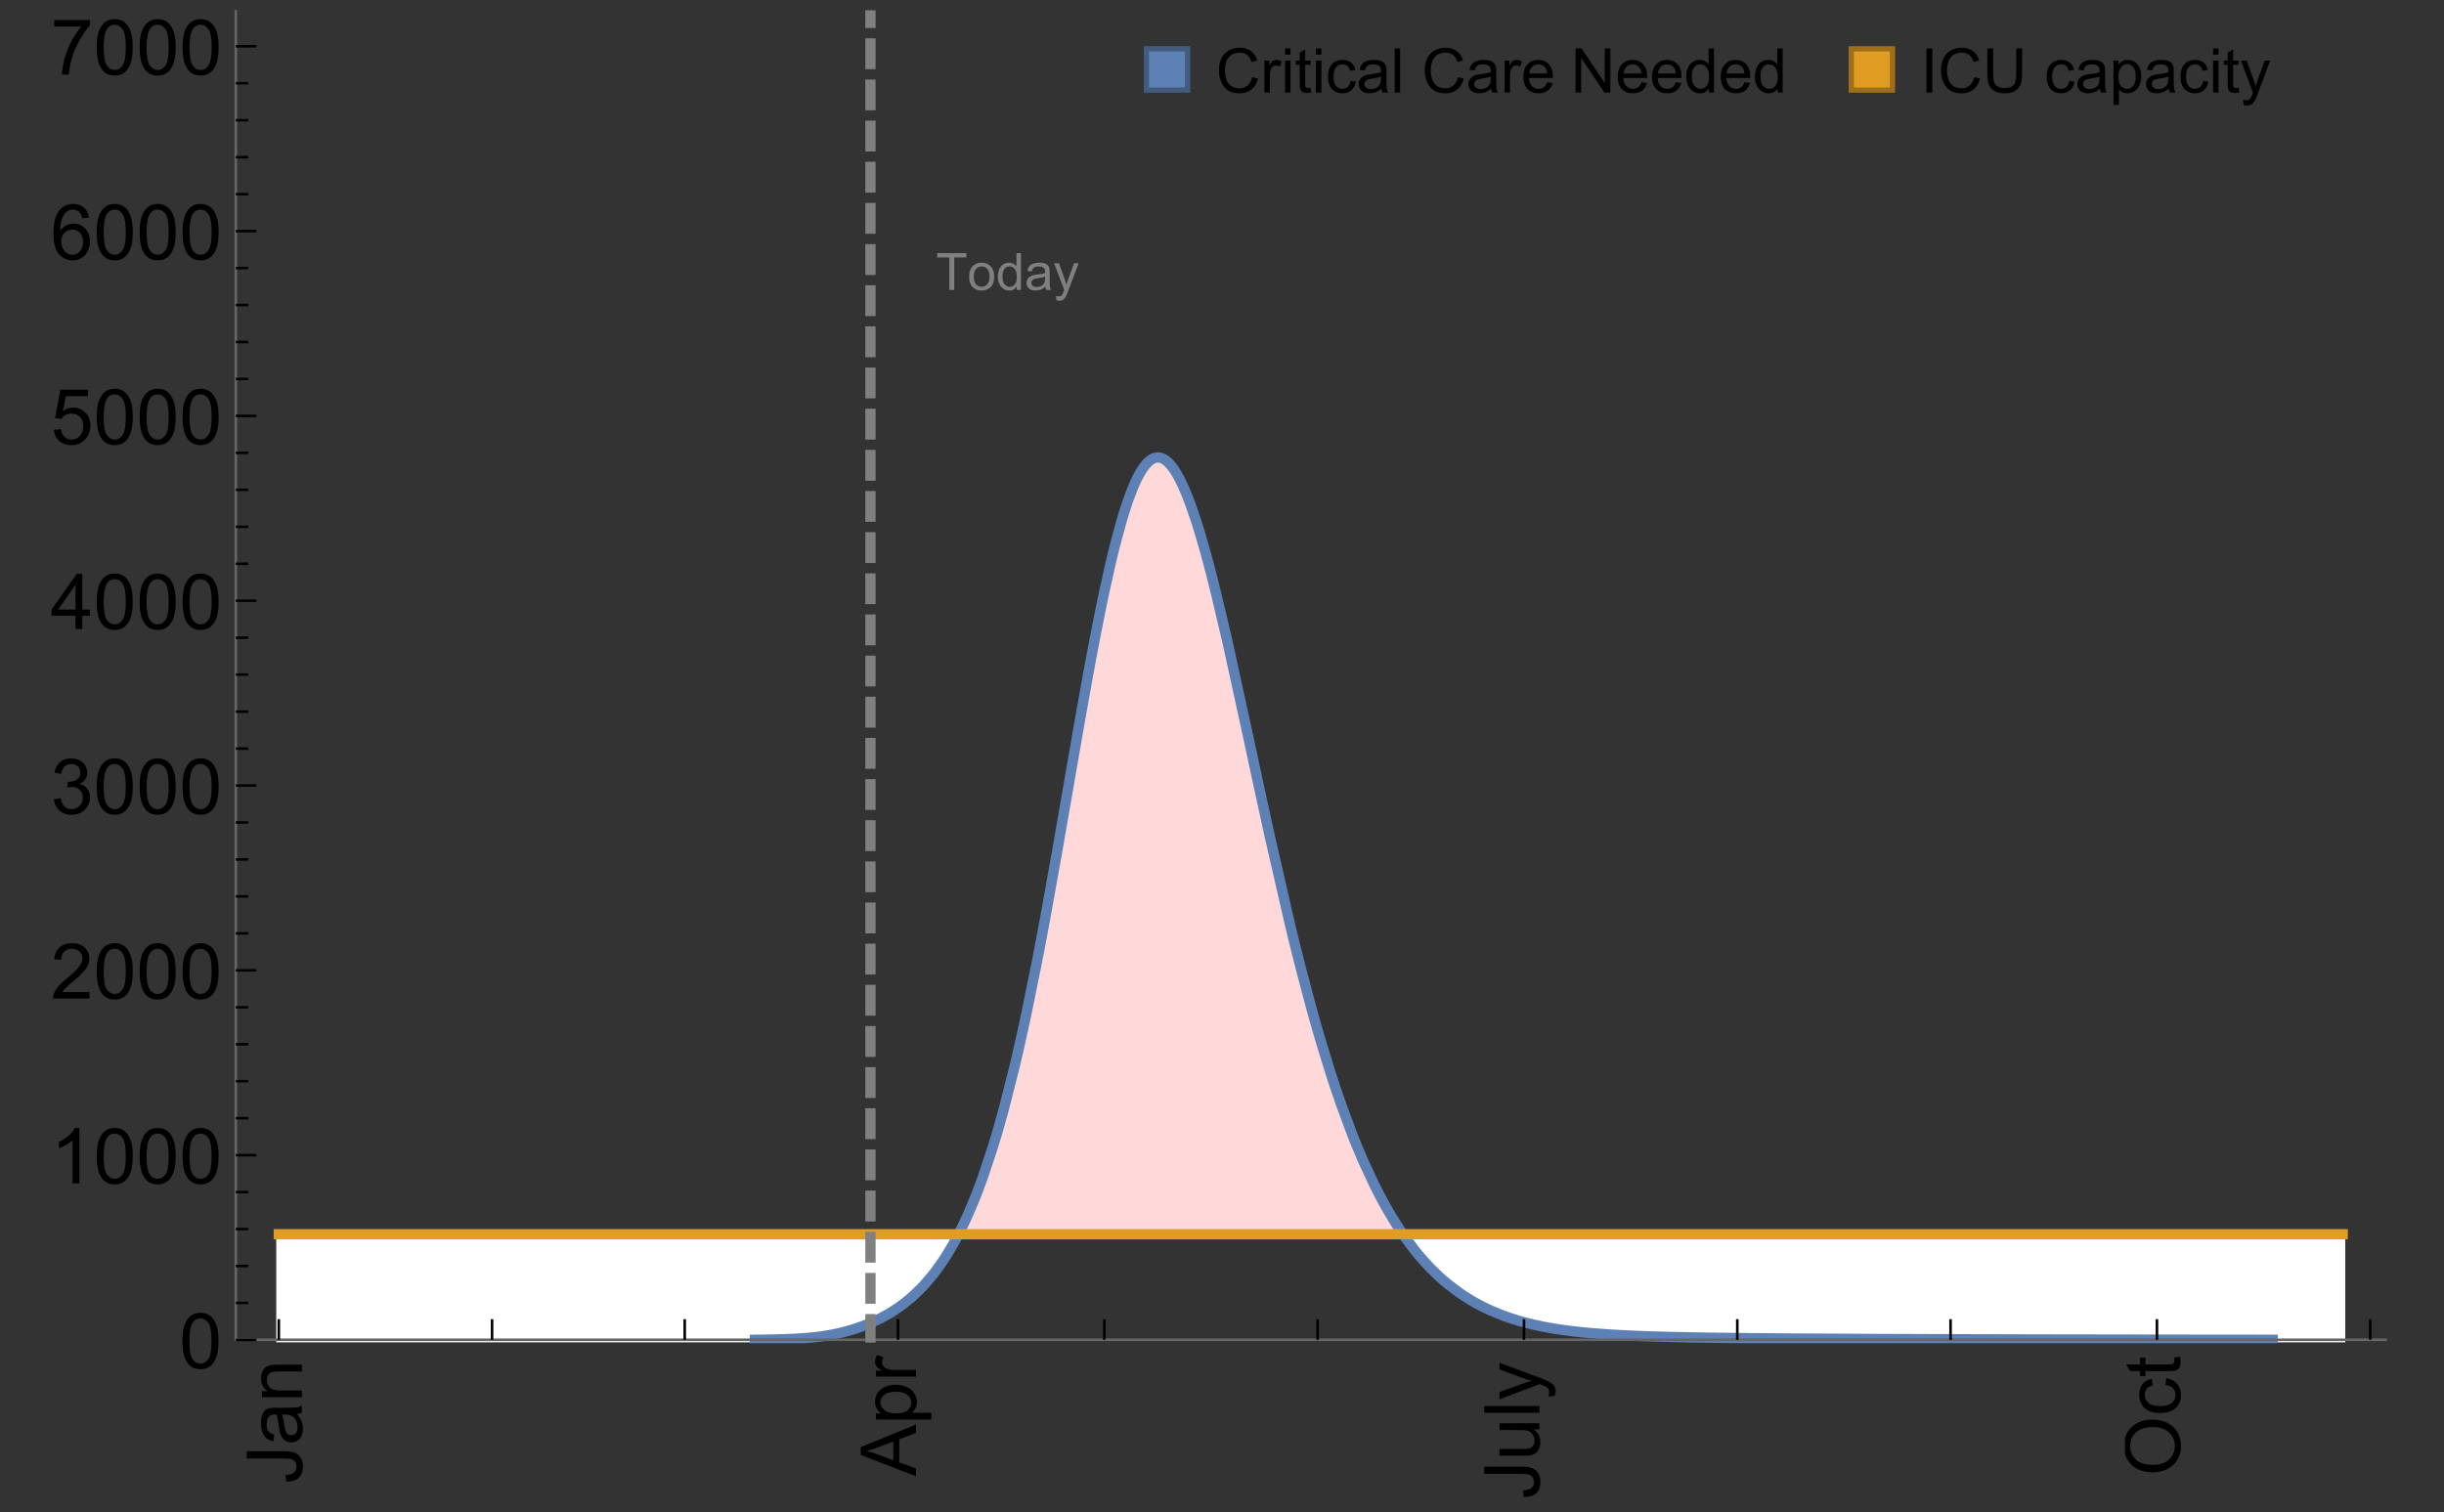 <?xml version="1.0" encoding="UTF-8"?>
<svg xmlns="http://www.w3.org/2000/svg" xmlns:xlink="http://www.w3.org/1999/xlink" width="475pt" height="294pt" viewBox="0 0 475 294" version="1.1">
<rect x="0" y="0" width="475" height="294" fill="#333333" stroke="none"/>
<defs>
<g>
<symbol overflow="visible" id="glyph0-0">
<path style="stroke:none;" d=""/>
</symbol>
<symbol overflow="visible" id="glyph0-1">
<path style="stroke:none;" d="M -3.047 -0.434 L -3.223 -1.715 C -2.402 -1.75 -1.84 -1.902 -1.539 -2.176 C -1.234 -2.449 -1.082 -2.828 -1.082 -3.312 C -1.082 -3.668 -1.164 -3.977 -1.328 -4.234 C -1.492 -4.492 -1.715 -4.672 -1.996 -4.77 C -2.277 -4.867 -2.723 -4.914 -3.34 -4.914 L -10.738 -4.914 L -10.738 -6.336 L -3.422 -6.336 C -2.523 -6.336 -1.824 -6.227 -1.332 -6.008 C -0.84 -5.793 -0.465 -5.449 -0.203 -4.977 C 0.055 -4.504 0.184 -3.953 0.184 -3.316 C 0.184 -2.375 -0.086 -1.652 -0.629 -1.152 C -1.172 -0.652 -1.977 -0.414 -3.047 -0.434 Z M -3.047 -0.434 "/>
</symbol>
<symbol overflow="visible" id="glyph0-2">
<path style="stroke:none;" d="M -0.961 -6.062 C -0.543 -5.574 -0.25 -5.105 -0.082 -4.656 C 0.09 -4.203 0.176 -3.719 0.176 -3.199 C 0.176 -2.344 -0.031 -1.688 -0.449 -1.23 C -0.867 -0.773 -1.402 -0.543 -2.051 -0.543 C -2.43 -0.543 -2.781 -0.629 -3.094 -0.801 C -3.41 -0.977 -3.664 -1.203 -3.852 -1.484 C -4.043 -1.766 -4.188 -2.082 -4.285 -2.434 C -4.352 -2.691 -4.418 -3.082 -4.484 -3.605 C -4.609 -4.668 -4.762 -5.453 -4.938 -5.953 C -5.117 -5.961 -5.23 -5.961 -5.281 -5.961 C -5.816 -5.961 -6.195 -5.836 -6.414 -5.59 C -6.715 -5.25 -6.863 -4.75 -6.863 -4.086 C -6.863 -3.465 -6.754 -3.008 -6.535 -2.715 C -6.32 -2.418 -5.934 -2.199 -5.383 -2.059 L -5.559 -0.77 C -6.109 -0.887 -6.555 -1.078 -6.895 -1.348 C -7.234 -1.617 -7.496 -2.004 -7.68 -2.512 C -7.863 -3.02 -7.953 -3.609 -7.953 -4.277 C -7.953 -4.941 -7.875 -5.48 -7.719 -5.895 C -7.562 -6.312 -7.367 -6.617 -7.129 -6.812 C -6.895 -7.008 -6.594 -7.145 -6.234 -7.223 C -6.008 -7.266 -5.602 -7.289 -5.016 -7.289 L -3.258 -7.289 C -2.031 -7.289 -1.258 -7.316 -0.934 -7.371 C -0.609 -7.43 -0.297 -7.539 0 -7.703 L 0 -6.328 C -0.273 -6.191 -0.594 -6.102 -0.961 -6.062 Z M -3.902 -5.953 C -3.707 -5.477 -3.543 -4.758 -3.406 -3.801 C -3.328 -3.258 -3.238 -2.875 -3.141 -2.652 C -3.043 -2.426 -2.902 -2.254 -2.715 -2.133 C -2.527 -2.008 -2.316 -1.949 -2.086 -1.949 C -1.734 -1.949 -1.441 -2.082 -1.207 -2.348 C -0.973 -2.613 -0.855 -3.004 -0.855 -3.516 C -0.855 -4.023 -0.969 -4.477 -1.191 -4.871 C -1.414 -5.266 -1.715 -5.555 -2.102 -5.742 C -2.398 -5.883 -2.84 -5.953 -3.422 -5.953 Z M -3.902 -5.953 "/>
</symbol>
<symbol overflow="visible" id="glyph0-3">
<path style="stroke:none;" d="M 0 -0.988 L -7.777 -0.988 L -7.777 -2.176 L -6.672 -2.176 C -7.527 -2.746 -7.953 -3.57 -7.953 -4.652 C -7.953 -5.121 -7.871 -5.551 -7.703 -5.945 C -7.535 -6.336 -7.312 -6.633 -7.039 -6.828 C -6.766 -7.023 -6.441 -7.156 -6.062 -7.234 C -5.82 -7.285 -5.395 -7.309 -4.781 -7.309 L 0 -7.309 L 0 -5.992 L -4.73 -5.992 C -5.27 -5.992 -5.672 -5.941 -5.938 -5.836 C -6.203 -5.734 -6.414 -5.555 -6.574 -5.293 C -6.734 -5.031 -6.812 -4.723 -6.812 -4.371 C -6.812 -3.812 -6.633 -3.328 -6.277 -2.918 C -5.922 -2.512 -5.242 -2.309 -4.25 -2.309 L 0 -2.309 Z M 0 -0.988 "/>
</symbol>
<symbol overflow="visible" id="glyph0-4">
<path style="stroke:none;" d="M 0 0.023 L -10.738 -4.102 L -10.738 -5.633 L 0 -10.027 L 0 -8.406 L -3.25 -7.156 L -3.25 -2.664 L 0 -1.488 Z M -4.41 -3.078 L -4.41 -6.715 L -7.383 -5.598 C -8.285 -5.254 -9.027 -5 -9.609 -4.836 C -8.922 -4.699 -8.238 -4.504 -7.559 -4.254 Z M -4.41 -3.078 "/>
</symbol>
<symbol overflow="visible" id="glyph0-5">
<path style="stroke:none;" d="M 2.98 -0.988 L -7.777 -0.988 L -7.777 -2.191 L -6.766 -2.191 C -7.164 -2.473 -7.461 -2.793 -7.656 -3.148 C -7.855 -3.504 -7.953 -3.938 -7.953 -4.445 C -7.953 -5.109 -7.781 -5.695 -7.441 -6.203 C -7.102 -6.711 -6.617 -7.094 -5.996 -7.352 C -5.371 -7.613 -4.691 -7.742 -3.949 -7.742 C -3.152 -7.742 -2.434 -7.598 -1.797 -7.312 C -1.16 -7.027 -0.672 -6.613 -0.332 -6.066 C 0.008 -5.523 0.176 -4.953 0.176 -4.352 C 0.176 -3.91 0.082 -3.516 -0.102 -3.168 C -0.289 -2.82 -0.523 -2.531 -0.805 -2.309 L 2.98 -2.309 Z M -3.844 -2.184 C -2.844 -2.184 -2.105 -2.387 -1.625 -2.789 C -1.148 -3.195 -0.906 -3.688 -0.906 -4.262 C -0.906 -4.848 -1.156 -5.352 -1.652 -5.77 C -2.148 -6.188 -2.914 -6.395 -3.953 -6.395 C -4.945 -6.395 -5.688 -6.191 -6.18 -5.781 C -6.676 -5.375 -6.922 -4.887 -6.922 -4.32 C -6.922 -3.758 -6.66 -3.262 -6.133 -2.832 C -5.609 -2.398 -4.848 -2.184 -3.844 -2.184 Z M -3.844 -2.184 "/>
</symbol>
<symbol overflow="visible" id="glyph0-6">
<path style="stroke:none;" d="M 0 -0.973 L -7.777 -0.973 L -7.777 -2.16 L -6.598 -2.16 C -7.148 -2.465 -7.516 -2.742 -7.691 -3 C -7.867 -3.258 -7.953 -3.539 -7.953 -3.844 C -7.953 -4.289 -7.812 -4.742 -7.531 -5.199 L -6.305 -4.746 C -6.496 -4.422 -6.594 -4.102 -6.594 -3.781 C -6.594 -3.492 -6.504 -3.234 -6.332 -3.004 C -6.16 -2.773 -5.918 -2.609 -5.609 -2.512 C -5.141 -2.367 -4.629 -2.293 -4.07 -2.293 L 0 -2.293 Z M 0 -0.973 "/>
</symbol>
<symbol overflow="visible" id="glyph0-7">
<path style="stroke:none;" d="M 0 -6.086 L -1.141 -6.086 C -0.262 -5.48 0.176 -4.656 0.176 -3.617 C 0.176 -3.16 0.09 -2.73 -0.086 -2.332 C -0.262 -1.934 -0.484 -1.641 -0.75 -1.445 C -1.016 -1.254 -1.344 -1.117 -1.727 -1.039 C -1.988 -0.984 -2.398 -0.961 -2.961 -0.961 L -7.777 -0.961 L -7.777 -2.277 L -3.465 -2.277 C -2.777 -2.277 -2.312 -2.305 -2.074 -2.359 C -1.727 -2.441 -1.453 -2.617 -1.258 -2.887 C -1.059 -3.156 -0.961 -3.484 -0.961 -3.883 C -0.961 -4.277 -1.062 -4.648 -1.262 -4.996 C -1.465 -5.344 -1.742 -5.586 -2.09 -5.73 C -2.441 -5.875 -2.945 -5.945 -3.609 -5.945 L -7.777 -5.949 L -7.777 -7.266 L 0 -7.266 Z M 0 -6.086 "/>
</symbol>
<symbol overflow="visible" id="glyph0-8">
<path style="stroke:none;" d="M 0 -0.961 L -10.738 -0.961 L -10.738 -2.277 L 0 -2.277 Z M 0 -0.961 "/>
</symbol>
<symbol overflow="visible" id="glyph0-9">
<path style="stroke:none;" d="M 2.996 -0.93 L 1.758 -0.785 C 1.836 -1.07 1.875 -1.324 1.875 -1.539 C 1.875 -1.832 1.828 -2.066 1.73 -2.242 C 1.633 -2.418 1.496 -2.562 1.32 -2.672 C 1.188 -2.758 0.859 -2.891 0.336 -3.078 C 0.262 -3.102 0.156 -3.141 0.016 -3.195 L -7.777 -0.242 L -7.777 -1.664 L -3.273 -3.281 C -2.703 -3.492 -2.102 -3.68 -1.473 -3.844 C -2.078 -3.996 -2.668 -4.176 -3.246 -4.387 L -7.777 -6.051 L -7.777 -7.367 L 0.133 -4.41 C 0.988 -4.094 1.574 -3.844 1.898 -3.668 C 2.332 -3.434 2.648 -3.168 2.852 -2.863 C 3.055 -2.562 3.156 -2.199 3.156 -1.781 C 3.156 -1.527 3.102 -1.242 2.996 -0.93 Z M 2.996 -0.93 "/>
</symbol>
<symbol overflow="visible" id="glyph0-10">
<path style="stroke:none;" d="M -5.23 -0.727 C -7.012 -0.727 -8.406 -1.203 -9.414 -2.16 C -10.422 -3.117 -10.93 -4.352 -10.93 -5.867 C -10.93 -6.859 -10.691 -7.75 -10.219 -8.547 C -9.742 -9.344 -9.082 -9.949 -8.234 -10.367 C -7.387 -10.785 -6.43 -10.992 -5.355 -10.992 C -4.266 -10.992 -3.289 -10.773 -2.43 -10.336 C -1.57 -9.895 -0.922 -9.273 -0.48 -8.469 C -0.039 -7.66 0.184 -6.793 0.184 -5.859 C 0.184 -4.848 -0.062 -3.945 -0.551 -3.148 C -1.039 -2.352 -1.703 -1.75 -2.547 -1.34 C -3.395 -0.93 -4.289 -0.727 -5.23 -0.727 Z M -5.207 -2.191 C -3.914 -2.191 -2.895 -2.539 -2.148 -3.234 C -1.406 -3.93 -1.031 -4.801 -1.031 -5.852 C -1.031 -6.922 -1.41 -7.801 -2.16 -8.492 C -2.914 -9.184 -3.98 -9.527 -5.359 -9.527 C -6.234 -9.527 -7 -9.383 -7.648 -9.086 C -8.301 -8.789 -8.809 -8.359 -9.168 -7.789 C -9.527 -7.219 -9.703 -6.582 -9.703 -5.875 C -9.703 -4.867 -9.359 -4.004 -8.668 -3.277 C -7.977 -2.551 -6.824 -2.191 -5.207 -2.191 Z M -5.207 -2.191 "/>
</symbol>
<symbol overflow="visible" id="glyph0-11">
<path style="stroke:none;" d="M -2.848 -6.062 L -2.68 -7.359 C -1.785 -7.219 -1.086 -6.855 -0.582 -6.273 C -0.078 -5.691 0.176 -4.973 0.176 -4.125 C 0.176 -3.059 -0.172 -2.203 -0.867 -1.555 C -1.562 -0.91 -2.562 -0.586 -3.859 -0.586 C -4.699 -0.586 -5.434 -0.727 -6.062 -1.004 C -6.695 -1.281 -7.168 -1.707 -7.48 -2.273 C -7.797 -2.844 -7.953 -3.461 -7.953 -4.133 C -7.953 -4.977 -7.742 -5.668 -7.312 -6.203 C -6.887 -6.742 -6.281 -7.086 -5.492 -7.234 L -5.297 -5.953 C -5.82 -5.832 -6.211 -5.617 -6.477 -5.305 C -6.738 -4.996 -6.871 -4.621 -6.871 -4.184 C -6.871 -3.52 -6.633 -2.98 -6.156 -2.562 C -5.68 -2.148 -4.926 -1.941 -3.898 -1.941 C -2.852 -1.941 -2.094 -2.141 -1.617 -2.543 C -1.145 -2.941 -0.906 -3.465 -0.906 -4.109 C -0.906 -4.625 -1.066 -5.059 -1.383 -5.406 C -1.699 -5.754 -2.191 -5.973 -2.848 -6.062 Z M -2.848 -6.062 "/>
</symbol>
<symbol overflow="visible" id="glyph0-12">
<path style="stroke:none;" d="M -1.18 -3.867 L -0.016 -4.059 C 0.062 -3.688 0.102 -3.355 0.102 -3.062 C 0.102 -2.582 0.027 -2.211 -0.125 -1.949 C -0.277 -1.684 -0.477 -1.5 -0.723 -1.391 C -0.969 -1.285 -1.488 -1.23 -2.277 -1.23 L -6.754 -1.23 L -6.754 -0.266 L -7.777 -0.266 L -7.777 -1.23 L -9.703 -1.23 L -10.496 -2.543 L -7.777 -2.543 L -7.777 -3.867 L -6.754 -3.867 L -6.754 -2.543 L -2.203 -2.543 C -1.828 -2.543 -1.586 -2.566 -1.48 -2.609 C -1.371 -2.656 -1.285 -2.734 -1.223 -2.84 C -1.16 -2.945 -1.129 -3.094 -1.129 -3.289 C -1.129 -3.434 -1.145 -3.629 -1.18 -3.867 Z M -1.18 -3.867 "/>
</symbol>
<symbol overflow="visible" id="glyph1-0">
<path style="stroke:none;" d=""/>
</symbol>
<symbol overflow="visible" id="glyph1-1">
<path style="stroke:none;" d="M 0.621 -5.297 C 0.621 -6.566 0.754 -7.586 1.016 -8.359 C 1.277 -9.133 1.664 -9.73 2.18 -10.152 C 2.695 -10.57 3.344 -10.781 4.125 -10.781 C 4.699 -10.781 5.203 -10.664 5.641 -10.434 C 6.074 -10.203 6.434 -9.867 6.715 -9.43 C 7 -8.992 7.223 -8.461 7.383 -7.832 C 7.543 -7.207 7.625 -6.359 7.625 -5.297 C 7.625 -4.035 7.496 -3.02 7.234 -2.246 C 6.977 -1.473 6.59 -0.871 6.074 -0.449 C 5.559 -0.027 4.91 0.184 4.125 0.184 C 3.09 0.184 2.273 -0.188 1.684 -0.93 C 0.977 -1.824 0.621 -3.277 0.621 -5.297 Z M 1.977 -5.297 C 1.977 -3.531 2.184 -2.359 2.598 -1.777 C 3.008 -1.191 3.52 -0.902 4.125 -0.902 C 4.73 -0.902 5.238 -1.195 5.652 -1.781 C 6.062 -2.367 6.27 -3.539 6.27 -5.297 C 6.27 -7.062 6.062 -8.238 5.652 -8.82 C 5.238 -9.398 4.723 -9.691 4.109 -9.691 C 3.504 -9.691 3.02 -9.434 2.66 -8.922 C 2.203 -8.266 1.977 -7.059 1.977 -5.297 Z M 1.977 -5.297 "/>
</symbol>
<symbol overflow="visible" id="glyph1-2">
<path style="stroke:none;" d="M 5.59 0 L 4.27 0 L 4.27 -8.402 C 3.953 -8.098 3.535 -7.797 3.02 -7.492 C 2.504 -7.191 2.043 -6.961 1.633 -6.812 L 1.633 -8.086 C 2.371 -8.434 3.016 -8.852 3.566 -9.344 C 4.117 -9.84 4.508 -10.316 4.738 -10.781 L 5.59 -10.781 Z M 5.59 0 "/>
</symbol>
<symbol overflow="visible" id="glyph1-3">
<path style="stroke:none;" d="M 7.551 -1.266 L 7.551 0 L 0.453 0 C 0.445 -0.316 0.496 -0.621 0.609 -0.914 C 0.789 -1.398 1.078 -1.875 1.477 -2.344 C 1.875 -2.812 2.449 -3.355 3.199 -3.969 C 4.367 -4.926 5.156 -5.684 5.566 -6.242 C 5.977 -6.801 6.18 -7.332 6.18 -7.828 C 6.18 -8.352 5.996 -8.793 5.621 -9.152 C 5.246 -9.512 4.762 -9.691 4.16 -9.691 C 3.523 -9.691 3.016 -9.5 2.637 -9.117 C 2.258 -8.738 2.062 -8.211 2.059 -7.535 L 0.703 -7.676 C 0.797 -8.688 1.145 -9.457 1.75 -9.988 C 2.355 -10.516 3.168 -10.781 4.188 -10.781 C 5.219 -10.781 6.035 -10.496 6.637 -9.926 C 7.238 -9.352 7.535 -8.645 7.535 -7.801 C 7.535 -7.371 7.449 -6.949 7.273 -6.531 C 7.098 -6.117 6.805 -5.68 6.398 -5.223 C 5.992 -4.762 5.312 -4.133 4.367 -3.332 C 3.574 -2.668 3.066 -2.219 2.844 -1.98 C 2.617 -1.742 2.43 -1.508 2.285 -1.266 Z M 7.551 -1.266 "/>
</symbol>
<symbol overflow="visible" id="glyph1-4">
<path style="stroke:none;" d="M 0.629 -2.836 L 1.949 -3.012 C 2.102 -2.266 2.355 -1.727 2.723 -1.395 C 3.086 -1.066 3.527 -0.902 4.051 -0.902 C 4.672 -0.902 5.195 -1.117 5.621 -1.547 C 6.047 -1.977 6.262 -2.508 6.262 -3.141 C 6.262 -3.746 6.062 -4.246 5.668 -4.641 C 5.273 -5.031 4.77 -5.23 4.16 -5.23 C 3.91 -5.23 3.602 -5.18 3.23 -5.082 L 3.375 -6.242 C 3.465 -6.23 3.535 -6.227 3.59 -6.227 C 4.152 -6.227 4.656 -6.371 5.105 -6.664 C 5.555 -6.957 5.777 -7.41 5.777 -8.02 C 5.777 -8.504 5.617 -8.902 5.289 -9.223 C 4.961 -9.539 4.539 -9.695 4.02 -9.695 C 3.508 -9.695 3.082 -9.535 2.738 -9.215 C 2.398 -8.891 2.18 -8.406 2.078 -7.766 L 0.762 -8 C 0.922 -8.883 1.289 -9.566 1.859 -10.051 C 2.43 -10.539 3.141 -10.781 3.992 -10.781 C 4.578 -10.781 5.117 -10.656 5.609 -10.402 C 6.102 -10.152 6.48 -9.809 6.742 -9.375 C 7.004 -8.941 7.133 -8.48 7.133 -7.992 C 7.133 -7.527 7.008 -7.105 6.762 -6.723 C 6.512 -6.344 6.141 -6.039 5.656 -5.816 C 6.289 -5.668 6.781 -5.363 7.133 -4.902 C 7.484 -4.441 7.66 -3.863 7.66 -3.172 C 7.66 -2.234 7.32 -1.438 6.637 -0.789 C 5.953 -0.137 5.086 0.191 4.043 0.191 C 3.102 0.191 2.316 -0.09 1.695 -0.652 C 1.074 -1.215 0.719 -1.941 0.629 -2.836 Z M 0.629 -2.836 "/>
</symbol>
<symbol overflow="visible" id="glyph1-5">
<path style="stroke:none;" d="M 4.848 0 L 4.848 -2.57 L 0.191 -2.57 L 0.191 -3.781 L 5.09 -10.738 L 6.168 -10.738 L 6.168 -3.781 L 7.617 -3.781 L 7.617 -2.57 L 6.168 -2.57 L 6.168 0 Z M 4.848 -3.781 L 4.848 -8.621 L 1.488 -3.781 Z M 4.848 -3.781 "/>
</symbol>
<symbol overflow="visible" id="glyph1-6">
<path style="stroke:none;" d="M 0.621 -2.812 L 2.008 -2.93 C 2.109 -2.258 2.348 -1.75 2.723 -1.41 C 3.094 -1.07 3.547 -0.902 4.07 -0.902 C 4.707 -0.902 5.242 -1.141 5.684 -1.617 C 6.125 -2.098 6.344 -2.73 6.344 -3.523 C 6.344 -4.273 6.133 -4.867 5.711 -5.305 C 5.289 -5.738 4.734 -5.953 4.051 -5.953 C 3.625 -5.953 3.242 -5.859 2.898 -5.664 C 2.559 -5.473 2.289 -5.223 2.094 -4.914 L 0.855 -5.074 L 1.898 -10.59 L 7.234 -10.59 L 7.234 -9.332 L 2.953 -9.332 L 2.375 -6.445 C 3.02 -6.895 3.695 -7.117 4.402 -7.117 C 5.34 -7.117 6.129 -6.793 6.773 -6.145 C 7.418 -5.496 7.742 -4.66 7.742 -3.641 C 7.742 -2.668 7.457 -1.828 6.891 -1.121 C 6.203 -0.25 5.266 0.184 4.07 0.184 C 3.094 0.184 2.297 -0.09 1.68 -0.637 C 1.062 -1.184 0.711 -1.91 0.621 -2.812 Z M 0.621 -2.812 "/>
</symbol>
<symbol overflow="visible" id="glyph1-7">
<path style="stroke:none;" d="M 7.465 -8.109 L 6.152 -8.004 C 6.035 -8.523 5.867 -8.898 5.656 -9.133 C 5.297 -9.508 4.859 -9.695 4.336 -9.695 C 3.914 -9.695 3.547 -9.578 3.23 -9.344 C 2.816 -9.043 2.488 -8.602 2.25 -8.02 C 2.008 -7.438 1.883 -6.609 1.875 -5.539 C 2.191 -6.02 2.582 -6.379 3.039 -6.613 C 3.5 -6.848 3.98 -6.965 4.484 -6.965 C 5.363 -6.965 6.109 -6.641 6.727 -5.996 C 7.344 -5.348 7.652 -4.512 7.652 -3.484 C 7.652 -2.812 7.508 -2.188 7.219 -1.609 C 6.93 -1.031 6.527 -0.586 6.02 -0.277 C 5.512 0.031 4.938 0.184 4.293 0.184 C 3.195 0.184 2.297 -0.223 1.605 -1.027 C 0.91 -1.836 0.562 -3.168 0.562 -5.023 C 0.562 -7.098 0.945 -8.609 1.715 -9.551 C 2.383 -10.371 3.285 -10.781 4.418 -10.781 C 5.262 -10.781 5.953 -10.543 6.492 -10.07 C 7.031 -9.598 7.355 -8.941 7.465 -8.109 Z M 2.078 -3.48 C 2.078 -3.023 2.176 -2.59 2.371 -2.176 C 2.562 -1.762 2.832 -1.445 3.18 -1.227 C 3.527 -1.008 3.891 -0.902 4.27 -0.902 C 4.828 -0.902 5.305 -1.125 5.707 -1.574 C 6.105 -2.023 6.305 -2.633 6.305 -3.406 C 6.305 -4.148 6.109 -4.734 5.711 -5.16 C 5.316 -5.586 4.82 -5.801 4.219 -5.801 C 3.625 -5.801 3.117 -5.586 2.703 -5.16 C 2.289 -4.734 2.078 -4.172 2.078 -3.48 Z M 2.078 -3.48 "/>
</symbol>
<symbol overflow="visible" id="glyph1-8">
<path style="stroke:none;" d="M 0.711 -9.332 L 0.711 -10.598 L 7.66 -10.598 L 7.66 -9.574 C 6.977 -8.844 6.301 -7.879 5.629 -6.672 C 4.957 -5.465 4.438 -4.227 4.07 -2.953 C 3.809 -2.055 3.641 -1.07 3.566 0 L 2.211 0 C 2.227 -0.844 2.391 -1.867 2.711 -3.062 C 3.027 -4.258 3.484 -5.41 4.074 -6.523 C 4.668 -7.633 5.301 -8.57 5.969 -9.332 Z M 0.711 -9.332 "/>
</symbol>
<symbol overflow="visible" id="glyph2-0">
<path style="stroke:none;" d=""/>
</symbol>
<symbol overflow="visible" id="glyph2-1">
<path style="stroke:none;" d="M 2.594 0 L 2.594 -6.312 L 0.234 -6.312 L 0.234 -7.156 L 5.906 -7.156 L 5.906 -6.312 L 3.539 -6.312 L 3.539 0 Z M 2.594 0 "/>
</symbol>
<symbol overflow="visible" id="glyph2-2">
<path style="stroke:none;" d="M 0.332 -2.594 C 0.332 -3.555 0.598 -4.266 1.133 -4.727 C 1.578 -5.109 2.121 -5.305 2.766 -5.305 C 3.477 -5.305 4.059 -5.07 4.512 -4.602 C 4.965 -4.133 5.191 -3.488 5.191 -2.664 C 5.191 -2 5.09 -1.473 4.891 -1.09 C 4.691 -0.707 4.398 -0.41 4.016 -0.199 C 3.633 0.012 3.215 0.117 2.766 0.117 C 2.039 0.117 1.449 -0.117 1.004 -0.582 C 0.555 -1.047 0.332 -1.719 0.332 -2.594 Z M 1.234 -2.594 C 1.234 -1.93 1.379 -1.43 1.672 -1.102 C 1.961 -0.77 2.324 -0.605 2.766 -0.605 C 3.199 -0.605 3.562 -0.773 3.852 -1.102 C 4.141 -1.434 4.289 -1.941 4.289 -2.621 C 4.289 -3.262 4.141 -3.75 3.852 -4.078 C 3.559 -4.41 3.195 -4.574 2.766 -4.574 C 2.324 -4.574 1.961 -4.41 1.672 -4.082 C 1.383 -3.754 1.234 -3.258 1.234 -2.594 Z M 1.234 -2.594 "/>
</symbol>
<symbol overflow="visible" id="glyph2-3">
<path style="stroke:none;" d="M 4.023 0 L 4.023 -0.656 C 3.695 -0.141 3.211 0.117 2.574 0.117 C 2.16 0.117 1.781 0.004 1.434 -0.227 C 1.086 -0.453 0.816 -0.77 0.629 -1.18 C 0.438 -1.586 0.344 -2.059 0.344 -2.586 C 0.344 -3.105 0.43 -3.574 0.602 -3.996 C 0.773 -4.418 1.031 -4.742 1.375 -4.965 C 1.723 -5.191 2.109 -5.305 2.535 -5.305 C 2.848 -5.305 3.125 -5.238 3.367 -5.105 C 3.613 -4.973 3.812 -4.801 3.965 -4.59 L 3.965 -7.156 L 4.84 -7.156 L 4.84 0 Z M 1.246 -2.586 C 1.246 -1.922 1.387 -1.426 1.664 -1.098 C 1.945 -0.77 2.273 -0.605 2.656 -0.605 C 3.039 -0.605 3.367 -0.762 3.637 -1.078 C 3.906 -1.391 4.039 -1.871 4.039 -2.516 C 4.039 -3.227 3.902 -3.746 3.629 -4.078 C 3.355 -4.41 3.016 -4.574 2.617 -4.574 C 2.227 -4.574 1.898 -4.414 1.637 -4.098 C 1.375 -3.777 1.246 -3.273 1.246 -2.586 Z M 1.246 -2.586 "/>
</symbol>
<symbol overflow="visible" id="glyph2-4">
<path style="stroke:none;" d="M 4.043 -0.641 C 3.719 -0.363 3.402 -0.168 3.102 -0.055 C 2.801 0.059 2.48 0.117 2.133 0.117 C 1.562 0.117 1.125 -0.023 0.82 -0.301 C 0.516 -0.578 0.359 -0.934 0.359 -1.367 C 0.359 -1.621 0.418 -1.852 0.535 -2.062 C 0.648 -2.273 0.801 -2.441 0.988 -2.57 C 1.176 -2.695 1.387 -2.793 1.621 -2.855 C 1.793 -2.902 2.055 -2.945 2.402 -2.988 C 3.113 -3.074 3.633 -3.172 3.969 -3.289 C 3.973 -3.41 3.977 -3.488 3.977 -3.52 C 3.977 -3.879 3.891 -4.133 3.727 -4.277 C 3.5 -4.477 3.168 -4.574 2.727 -4.574 C 2.312 -4.574 2.008 -4.504 1.809 -4.359 C 1.613 -4.215 1.465 -3.957 1.371 -3.59 L 0.512 -3.707 C 0.59 -4.074 0.719 -4.371 0.898 -4.598 C 1.078 -4.824 1.336 -4.996 1.676 -5.121 C 2.016 -5.242 2.406 -5.305 2.852 -5.305 C 3.293 -5.305 3.652 -5.25 3.93 -5.148 C 4.207 -5.043 4.41 -4.91 4.539 -4.754 C 4.672 -4.594 4.762 -4.395 4.812 -4.156 C 4.844 -4.008 4.859 -3.734 4.859 -3.344 L 4.859 -2.172 C 4.859 -1.355 4.879 -0.84 4.914 -0.621 C 4.953 -0.406 5.027 -0.199 5.137 0 L 4.219 0 C 4.129 -0.184 4.07 -0.395 4.043 -0.641 Z M 3.969 -2.602 C 3.648 -2.473 3.172 -2.363 2.535 -2.27 C 2.172 -2.219 1.918 -2.16 1.766 -2.094 C 1.617 -2.031 1.504 -1.934 1.422 -1.809 C 1.34 -1.684 1.297 -1.543 1.297 -1.391 C 1.297 -1.156 1.387 -0.961 1.566 -0.805 C 1.742 -0.648 2 -0.57 2.344 -0.57 C 2.684 -0.57 2.984 -0.645 3.246 -0.793 C 3.512 -0.941 3.703 -1.145 3.828 -1.402 C 3.922 -1.602 3.969 -1.895 3.969 -2.281 Z M 3.969 -2.602 "/>
</symbol>
<symbol overflow="visible" id="glyph2-5">
<path style="stroke:none;" d="M 0.621 1.996 L 0.523 1.172 C 0.715 1.223 0.883 1.25 1.023 1.25 C 1.219 1.25 1.375 1.219 1.492 1.152 C 1.609 1.086 1.707 0.996 1.781 0.879 C 1.836 0.789 1.926 0.574 2.051 0.227 C 2.066 0.176 2.094 0.105 2.129 0.008 L 0.16 -5.188 L 1.109 -5.188 L 2.188 -2.184 C 2.328 -1.801 2.453 -1.402 2.562 -0.98 C 2.664 -1.383 2.785 -1.777 2.926 -2.164 L 4.031 -5.188 L 4.914 -5.188 L 2.938 0.086 C 2.727 0.656 2.562 1.051 2.445 1.266 C 2.289 1.555 2.109 1.766 1.91 1.902 C 1.707 2.039 1.465 2.105 1.188 2.105 C 1.016 2.105 0.828 2.07 0.621 1.996 Z M 0.621 1.996 "/>
</symbol>
<symbol overflow="visible" id="glyph3-0">
<path style="stroke:none;" d=""/>
</symbol>
<symbol overflow="visible" id="glyph3-1">
<path style="stroke:none;" d="M 7.055 -3.012 L 8.191 -2.727 C 7.953 -1.793 7.523 -1.078 6.906 -0.59 C 6.285 -0.098 5.531 0.148 4.633 0.148 C 3.707 0.148 2.957 -0.043 2.375 -0.418 C 1.797 -0.797 1.355 -1.344 1.051 -2.055 C 0.75 -2.77 0.598 -3.539 0.598 -4.359 C 0.598 -5.254 0.77 -6.035 1.109 -6.699 C 1.453 -7.367 1.938 -7.871 2.57 -8.219 C 3.199 -8.562 3.895 -8.734 4.652 -8.734 C 5.512 -8.734 6.234 -8.516 6.82 -8.078 C 7.406 -7.641 7.812 -7.027 8.047 -6.234 L 6.926 -5.969 C 6.727 -6.594 6.438 -7.051 6.059 -7.336 C 5.68 -7.621 5.203 -7.766 4.629 -7.766 C 3.969 -7.766 3.418 -7.605 2.973 -7.289 C 2.531 -6.973 2.219 -6.547 2.039 -6.016 C 1.859 -5.48 1.77 -4.93 1.77 -4.367 C 1.77 -3.637 1.875 -2.996 2.09 -2.453 C 2.301 -1.906 2.633 -1.5 3.082 -1.23 C 3.531 -0.961 4.016 -0.828 4.539 -0.828 C 5.176 -0.828 5.719 -1.008 6.156 -1.375 C 6.598 -1.742 6.898 -2.289 7.055 -3.012 Z M 7.055 -3.012 "/>
</symbol>
<symbol overflow="visible" id="glyph3-2">
<path style="stroke:none;" d="M 0.781 0 L 0.781 -6.223 L 1.727 -6.223 L 1.727 -5.281 C 1.969 -5.723 2.195 -6.012 2.398 -6.152 C 2.605 -6.293 2.828 -6.363 3.078 -6.363 C 3.434 -6.363 3.793 -6.25 4.16 -6.023 L 3.797 -5.047 C 3.539 -5.199 3.281 -5.273 3.023 -5.273 C 2.793 -5.273 2.586 -5.203 2.402 -5.066 C 2.219 -4.926 2.086 -4.734 2.008 -4.488 C 1.891 -4.113 1.836 -3.703 1.836 -3.258 L 1.836 0 Z M 0.781 0 "/>
</symbol>
<symbol overflow="visible" id="glyph3-3">
<path style="stroke:none;" d="M 0.797 -7.375 L 0.797 -8.59 L 1.852 -8.59 L 1.852 -7.375 Z M 0.797 0 L 0.797 -6.223 L 1.852 -6.223 L 1.852 0 Z M 0.797 0 "/>
</symbol>
<symbol overflow="visible" id="glyph3-4">
<path style="stroke:none;" d="M 3.094 -0.945 L 3.246 -0.012 C 2.949 0.051 2.684 0.082 2.449 0.082 C 2.066 0.082 1.77 0.023 1.559 -0.102 C 1.348 -0.223 1.199 -0.379 1.113 -0.578 C 1.027 -0.773 0.984 -1.188 0.984 -1.82 L 0.984 -5.402 L 0.211 -5.402 L 0.211 -6.223 L 0.984 -6.223 L 0.984 -7.766 L 2.031 -8.398 L 2.031 -6.223 L 3.094 -6.223 L 3.094 -5.402 L 2.031 -5.402 L 2.031 -1.766 C 2.031 -1.465 2.051 -1.27 2.09 -1.184 C 2.125 -1.098 2.188 -1.031 2.27 -0.977 C 2.355 -0.926 2.477 -0.902 2.633 -0.902 C 2.75 -0.902 2.902 -0.914 3.094 -0.945 Z M 3.094 -0.945 "/>
</symbol>
<symbol overflow="visible" id="glyph3-5">
<path style="stroke:none;" d="M 4.852 -2.281 L 5.891 -2.145 C 5.777 -1.43 5.484 -0.871 5.02 -0.465 C 4.551 -0.062 3.977 0.141 3.297 0.141 C 2.445 0.141 1.762 -0.137 1.246 -0.695 C 0.727 -1.25 0.469 -2.047 0.469 -3.086 C 0.469 -3.758 0.578 -4.348 0.805 -4.852 C 1.027 -5.355 1.363 -5.734 1.82 -5.984 C 2.273 -6.238 2.77 -6.363 3.305 -6.363 C 3.98 -6.363 4.531 -6.191 4.961 -5.852 C 5.391 -5.508 5.668 -5.023 5.789 -4.395 L 4.766 -4.234 C 4.668 -4.652 4.492 -4.969 4.246 -5.18 C 3.996 -5.391 3.695 -5.496 3.344 -5.496 C 2.812 -5.496 2.383 -5.305 2.051 -4.926 C 1.719 -4.543 1.555 -3.941 1.555 -3.117 C 1.555 -2.281 1.711 -1.672 2.031 -1.297 C 2.352 -0.918 2.773 -0.727 3.289 -0.727 C 3.703 -0.727 4.047 -0.852 4.324 -1.109 C 4.602 -1.363 4.777 -1.75 4.852 -2.281 Z M 4.852 -2.281 "/>
</symbol>
<symbol overflow="visible" id="glyph3-6">
<path style="stroke:none;" d="M 4.852 -0.766 C 4.461 -0.434 4.086 -0.203 3.723 -0.062 C 3.363 0.074 2.977 0.141 2.562 0.141 C 1.879 0.141 1.352 -0.027 0.984 -0.359 C 0.617 -0.695 0.434 -1.121 0.434 -1.641 C 0.434 -1.945 0.504 -2.223 0.641 -2.477 C 0.781 -2.727 0.961 -2.93 1.188 -3.082 C 1.41 -3.234 1.664 -3.352 1.945 -3.43 C 2.152 -3.484 2.465 -3.535 2.883 -3.586 C 3.734 -3.688 4.359 -3.809 4.766 -3.949 C 4.77 -4.094 4.77 -4.188 4.77 -4.227 C 4.77 -4.656 4.672 -4.957 4.469 -5.133 C 4.199 -5.371 3.801 -5.492 3.27 -5.492 C 2.773 -5.492 2.406 -5.402 2.172 -5.23 C 1.934 -5.055 1.758 -4.75 1.648 -4.305 L 0.617 -4.445 C 0.711 -4.887 0.863 -5.246 1.078 -5.516 C 1.293 -5.789 1.602 -5.996 2.008 -6.145 C 2.414 -6.289 2.887 -6.363 3.422 -6.363 C 3.953 -6.363 4.383 -6.301 4.719 -6.176 C 5.051 -6.051 5.293 -5.895 5.449 -5.703 C 5.605 -5.516 5.715 -5.273 5.777 -4.984 C 5.812 -4.805 5.828 -4.484 5.828 -4.016 L 5.828 -2.609 C 5.828 -1.629 5.852 -1.008 5.898 -0.746 C 5.941 -0.488 6.031 -0.238 6.164 0 L 5.062 0 C 4.953 -0.219 4.883 -0.477 4.852 -0.766 Z M 4.766 -3.125 C 4.383 -2.969 3.805 -2.836 3.039 -2.727 C 2.605 -2.664 2.301 -2.594 2.121 -2.516 C 1.941 -2.438 1.805 -2.32 1.703 -2.172 C 1.605 -2.02 1.559 -1.852 1.559 -1.672 C 1.559 -1.391 1.664 -1.156 1.879 -0.969 C 2.09 -0.781 2.402 -0.688 2.812 -0.688 C 3.219 -0.688 3.578 -0.773 3.898 -0.953 C 4.215 -1.129 4.445 -1.375 4.594 -1.68 C 4.707 -1.918 4.766 -2.273 4.766 -2.734 Z M 4.766 -3.125 "/>
</symbol>
<symbol overflow="visible" id="glyph3-7">
<path style="stroke:none;" d="M 0.766 0 L 0.766 -8.59 L 1.82 -8.59 L 1.82 0 Z M 0.766 0 "/>
</symbol>
<symbol overflow="visible" id="glyph3-8">
<path style="stroke:none;" d="M 5.051 -2.004 L 6.141 -1.867 C 5.969 -1.23 5.648 -0.738 5.188 -0.387 C 4.723 -0.035 4.125 0.141 3.406 0.141 C 2.496 0.141 1.773 -0.141 1.238 -0.699 C 0.707 -1.262 0.438 -2.047 0.438 -3.059 C 0.438 -4.105 0.711 -4.918 1.25 -5.496 C 1.789 -6.074 2.484 -6.363 3.344 -6.363 C 4.176 -6.363 4.859 -6.078 5.383 -5.516 C 5.91 -4.949 6.176 -4.148 6.176 -3.125 C 6.176 -3.062 6.172 -2.969 6.172 -2.844 L 1.531 -2.844 C 1.57 -2.16 1.762 -1.633 2.109 -1.273 C 2.457 -0.91 2.891 -0.727 3.41 -0.727 C 3.797 -0.727 4.125 -0.828 4.398 -1.031 C 4.672 -1.234 4.891 -1.559 5.051 -2.004 Z M 1.586 -3.711 L 5.062 -3.711 C 5.016 -4.234 4.883 -4.625 4.664 -4.887 C 4.328 -5.293 3.891 -5.496 3.359 -5.496 C 2.875 -5.496 2.465 -5.336 2.137 -5.008 C 1.805 -4.684 1.625 -4.25 1.586 -3.711 Z M 1.586 -3.711 "/>
</symbol>
<symbol overflow="visible" id="glyph3-9">
<path style="stroke:none;" d="M 0.914 0 L 0.914 -8.59 L 2.078 -8.59 L 6.594 -1.844 L 6.594 -8.59 L 7.68 -8.59 L 7.68 0 L 6.516 0 L 2.004 -6.75 L 2.004 0 Z M 0.914 0 "/>
</symbol>
<symbol overflow="visible" id="glyph3-10">
<path style="stroke:none;" d="M 4.828 0 L 4.828 -0.785 C 4.434 -0.168 3.852 0.141 3.086 0.141 C 2.59 0.141 2.137 0.004 1.719 -0.27 C 1.305 -0.543 0.98 -0.926 0.754 -1.414 C 0.523 -1.906 0.41 -2.469 0.41 -3.105 C 0.41 -3.727 0.516 -4.289 0.719 -4.797 C 0.926 -5.301 1.238 -5.688 1.652 -5.961 C 2.066 -6.23 2.531 -6.363 3.039 -6.363 C 3.414 -6.363 3.75 -6.285 4.043 -6.125 C 4.336 -5.969 4.574 -5.762 4.758 -5.508 L 4.758 -8.59 L 5.805 -8.59 L 5.805 0 Z M 1.492 -3.105 C 1.492 -2.309 1.664 -1.711 2 -1.32 C 2.336 -0.926 2.73 -0.727 3.188 -0.727 C 3.648 -0.727 4.039 -0.914 4.363 -1.293 C 4.684 -1.668 4.844 -2.242 4.844 -3.016 C 4.844 -3.867 4.68 -4.492 4.352 -4.891 C 4.023 -5.289 3.621 -5.492 3.141 -5.492 C 2.672 -5.492 2.281 -5.297 1.965 -4.914 C 1.652 -4.531 1.492 -3.93 1.492 -3.105 Z M 1.492 -3.105 "/>
</symbol>
<symbol overflow="visible" id="glyph3-11">
<path style="stroke:none;" d="M 1.117 0 L 1.117 -8.59 L 2.258 -8.59 L 2.258 0 Z M 1.117 0 "/>
</symbol>
<symbol overflow="visible" id="glyph3-12">
<path style="stroke:none;" d="M 6.562 -8.59 L 7.699 -8.59 L 7.699 -3.625 C 7.699 -2.762 7.602 -2.078 7.406 -1.57 C 7.211 -1.062 6.859 -0.648 6.348 -0.332 C 5.84 -0.012 5.172 0.148 4.344 0.148 C 3.539 0.148 2.879 0.008 2.367 -0.27 C 1.855 -0.547 1.492 -0.949 1.273 -1.473 C 1.055 -2 0.945 -2.719 0.945 -3.625 L 0.945 -8.59 L 2.078 -8.59 L 2.078 -3.633 C 2.078 -2.887 2.148 -2.336 2.289 -1.984 C 2.426 -1.629 2.664 -1.359 3.004 -1.164 C 3.34 -0.973 3.754 -0.879 4.242 -0.879 C 5.078 -0.879 5.672 -1.07 6.031 -1.445 C 6.387 -1.824 6.562 -2.555 6.562 -3.633 Z M 6.562 -8.59 "/>
</symbol>
<symbol overflow="visible" id="glyph3-13">
<path style="stroke:none;" d="M 0.789 2.383 L 0.789 -6.223 L 1.75 -6.223 L 1.75 -5.414 C 1.977 -5.73 2.234 -5.969 2.52 -6.125 C 2.805 -6.285 3.148 -6.363 3.555 -6.363 C 4.086 -6.363 4.555 -6.227 4.961 -5.953 C 5.367 -5.68 5.676 -5.293 5.883 -4.797 C 6.09 -4.297 6.195 -3.75 6.195 -3.156 C 6.195 -2.52 6.078 -1.949 5.852 -1.438 C 5.621 -0.93 5.289 -0.539 4.855 -0.266 C 4.418 0.004 3.961 0.141 3.48 0.141 C 3.129 0.141 2.812 0.066 2.535 -0.082 C 2.254 -0.23 2.023 -0.418 1.844 -0.645 L 1.844 2.383 Z M 1.746 -3.078 C 1.746 -2.277 1.906 -1.684 2.234 -1.301 C 2.559 -0.918 2.949 -0.727 3.41 -0.727 C 3.879 -0.727 4.281 -0.926 4.613 -1.32 C 4.949 -1.719 5.117 -2.332 5.117 -3.164 C 5.117 -3.957 4.953 -4.551 4.625 -4.945 C 4.301 -5.34 3.91 -5.539 3.457 -5.539 C 3.008 -5.539 2.609 -5.328 2.266 -4.906 C 1.918 -4.488 1.746 -3.875 1.746 -3.078 Z M 1.746 -3.078 "/>
</symbol>
<symbol overflow="visible" id="glyph3-14">
<path style="stroke:none;" d="M 0.742 2.398 L 0.625 1.406 C 0.855 1.469 1.059 1.5 1.23 1.5 C 1.465 1.5 1.652 1.461 1.793 1.383 C 1.934 1.305 2.047 1.195 2.141 1.055 C 2.207 0.949 2.312 0.688 2.461 0.27 C 2.48 0.211 2.512 0.125 2.555 0.012 L 0.195 -6.223 L 1.328 -6.223 L 2.625 -2.617 C 2.793 -2.16 2.945 -1.68 3.078 -1.18 C 3.199 -1.664 3.344 -2.133 3.508 -2.594 L 4.84 -6.223 L 5.895 -6.223 L 3.527 0.105 C 3.273 0.789 3.078 1.258 2.938 1.516 C 2.75 1.863 2.531 2.121 2.289 2.281 C 2.047 2.445 1.758 2.523 1.422 2.523 C 1.219 2.523 0.992 2.484 0.742 2.398 Z M 0.742 2.398 "/>
</symbol>
</g>
<clipPath id="clip1">
  <path d="M 49 235 L 191 235 L 191 261.121 L 49 261.121 Z M 49 235 "/>
</clipPath>
<clipPath id="clip2">
  <path d="M 268 235 L 460 235 L 460 261.121 L 268 261.121 Z M 268 235 "/>
</clipPath>
<clipPath id="clip3">
  <path d="M 137 79 L 451 79 L 451 261.121 L 137 261.121 Z M 137 79 "/>
</clipPath>
<clipPath id="clip4">
  <path d="M 48 265 L 59 265 L 59 289 L 48 289 Z M 48 265 "/>
</clipPath>
<clipPath id="clip5">
  <path d="M 413 263 L 424 263 L 424 287 L 413 287 Z M 413 263 "/>
</clipPath>
<clipPath id="clip6">
  <path d="M 167 2 L 171 2 L 171 261 L 167 261 Z M 167 2 "/>
</clipPath>
<clipPath id="clip7">
  <path d="M 222.238 9 L 231 9 L 231 18 L 222.238 18 Z M 222.238 9 "/>
</clipPath>
<clipPath id="clip8">
  <path d="M 222.238 8.879 L 232 8.879 L 232 19 L 222.238 19 Z M 222.238 8.879 "/>
</clipPath>
<clipPath id="clip9">
  <path d="M 359.281 9 L 368 9 L 368 18 L 359.281 18 Z M 359.281 9 "/>
</clipPath>
<clipPath id="clip10">
  <path d="M 359.281 8.879 L 369 8.879 L 369 19 L 359.281 19 Z M 359.281 8.879 "/>
</clipPath>
</defs>
<g id="surface9588">
<path style="fill-rule:nonzero;fill:rgb(99.998%,84.999%,84.999%);fill-opacity:1;stroke-width:1;stroke-linecap:square;stroke-linejoin:miter;stroke:rgb(99.998%,84.999%,84.999%);stroke-opacity:1;stroke-miterlimit:3.239;" d="M 186.285 239.934 L 272.672 239.934 L 271.969 238.898 L 271.473 238.137 L 271.227 237.75 L 271.102 237.551 L 270.98 237.352 L 269.992 235.711 L 269.5 234.855 L 269.25 234.418 L 269.129 234.195 L 269.004 233.973 L 268.016 232.129 L 267.523 231.164 L 267.277 230.672 L 267.152 230.426 L 267.027 230.176 L 264.91 225.609 L 263.855 223.117 L 263.324 221.82 L 263.059 221.16 L 262.926 220.824 L 262.797 220.488 L 260.68 214.785 L 259.621 211.703 L 259.09 210.109 L 258.824 209.293 L 258.695 208.883 L 258.562 208.473 L 256.609 202.102 L 255.633 198.719 L 255.148 196.98 L 254.902 196.098 L 254.66 195.207 L 252.707 187.797 L 251.73 183.91 L 251.246 181.922 L 251 180.918 L 250.879 180.41 L 250.758 179.906 L 246.777 162.543 L 244.785 153.41 L 243.789 148.781 L 243.293 146.461 L 243.043 145.297 L 242.918 144.719 L 242.797 144.137 L 238.531 124.625 L 236.398 115.551 L 235.332 111.312 L 234.801 109.285 L 234.535 108.293 L 234.402 107.805 L 234.27 107.324 L 233.285 103.902 L 232.793 102.293 L 232.547 101.516 L 232.426 101.133 L 232.301 100.758 L 231.32 97.922 L 230.828 96.633 L 230.582 96.02 L 230.457 95.723 L 230.336 95.43 L 229.844 94.316 L 229.598 93.797 L 229.477 93.547 L 229.352 93.301 L 228.859 92.383 L 228.613 91.965 L 228.492 91.762 L 228.371 91.57 L 227.879 90.859 L 227.633 90.543 L 227.508 90.395 L 227.387 90.254 L 227.141 89.996 L 227.02 89.875 L 226.895 89.762 L 226.773 89.656 L 226.648 89.559 L 226.527 89.465 L 226.402 89.379 L 226.27 89.297 L 226.141 89.223 L 226.008 89.156 L 225.875 89.098 L 225.746 89.051 L 225.613 89.008 L 225.48 88.977 L 225.348 88.953 L 225.219 88.938 L 225.086 88.93 L 224.953 88.93 L 224.824 88.941 L 224.691 88.957 L 224.559 88.984 L 224.426 89.02 L 224.297 89.066 L 224.164 89.117 L 224.031 89.18 L 223.902 89.25 L 223.77 89.328 L 223.637 89.418 L 223.504 89.516 L 223.375 89.617 L 223.242 89.734 L 222.977 89.988 L 222.848 90.129 L 222.715 90.277 L 222.453 90.602 L 222.32 90.773 L 222.188 90.957 L 221.926 91.352 L 221.793 91.562 L 221.66 91.781 L 221.398 92.246 L 221.266 92.488 L 221.133 92.742 L 220.871 93.273 L 220.738 93.551 L 220.605 93.84 L 220.344 94.438 L 220.211 94.75 L 220.082 95.074 L 219.555 96.438 L 219.289 97.172 L 219.16 97.551 L 219.027 97.938 L 218.5 99.559 L 218.234 100.418 L 218.105 100.859 L 217.973 101.309 L 216.898 105.238 L 216.363 107.375 L 216.094 108.488 L 215.961 109.055 L 215.824 109.625 L 214.754 114.434 L 214.215 116.977 L 213.949 118.281 L 213.812 118.941 L 213.68 119.605 L 212.605 125.098 L 212.07 127.941 L 211.801 129.387 L 211.668 130.113 L 211.531 130.844 L 210.461 136.797 L 209.922 139.832 L 209.656 141.359 L 209.52 142.125 L 209.387 142.895 L 205.422 165.738 L 203.441 176.816 L 202.453 182.152 L 201.957 184.758 L 201.711 186.047 L 201.461 187.32 L 199.34 197.754 L 198.277 202.605 L 197.746 204.934 L 197.48 206.074 L 197.215 207.199 L 195.094 215.598 L 194.031 219.402 L 193.504 221.207 L 193.238 222.086 L 193.105 222.52 L 192.973 222.949 L 191.016 228.84 L 190.035 231.484 L 189.547 232.734 L 189.301 233.344 L 189.18 233.645 L 189.059 233.938 L 188.078 236.215 L 187.59 237.285 L 187.344 237.805 L 187.223 238.062 L 187.102 238.316 Z M 186.285 239.934 "/>
<path style=" stroke:none;fill-rule:nonzero;fill:rgb(99.998%,99.998%,99.998%);fill-opacity:1;" d="M 54.188 260.449 L 146.723 260.449 L 146.988 260.445 L 147.113 260.445 L 147.234 260.441 L 147.477 260.441 L 147.965 260.434 L 148.207 260.434 L 148.449 260.43 L 148.938 260.422 L 149.059 260.418 L 149.18 260.418 L 149.426 260.414 L 149.91 260.406 L 150.035 260.402 L 150.156 260.398 L 150.398 260.395 L 150.887 260.383 L 151.008 260.383 L 151.371 260.371 L 151.859 260.359 L 151.992 260.352 L 152.125 260.348 L 152.387 260.34 L 152.914 260.32 L 153.18 260.312 L 153.445 260.301 L 153.973 260.277 L 154.238 260.262 L 154.5 260.25 L 155.027 260.219 L 155.559 260.188 L 156.086 260.148 L 156.219 260.141 L 156.352 260.129 L 156.613 260.109 L 157.145 260.066 L 157.273 260.055 L 157.406 260.043 L 157.672 260.016 L 158.199 259.961 L 158.332 259.949 L 158.465 259.934 L 158.727 259.902 L 159.258 259.84 L 159.387 259.82 L 159.52 259.805 L 159.785 259.766 L 160.312 259.688 L 160.438 259.672 L 160.559 259.652 L 161.297 259.523 L 161.422 259.504 L 161.547 259.48 L 161.793 259.434 L 162.285 259.336 L 162.406 259.309 L 162.531 259.281 L 163.27 259.117 L 164.258 258.867 L 164.379 258.836 L 164.504 258.805 L 165.242 258.594 L 166.227 258.289 L 166.352 258.246 L 166.477 258.207 L 167.215 257.949 L 168.199 257.578 L 168.332 257.527 L 168.469 257.473 L 168.734 257.363 L 169.27 257.137 L 170.336 256.652 L 170.473 256.59 L 170.871 256.391 L 171.406 256.117 L 172.477 255.531 L 172.742 255.375 L 173.008 255.215 L 173.543 254.883 L 174.613 254.172 L 174.879 253.984 L 175.148 253.789 L 175.68 253.391 L 176.75 252.531 L 176.883 252.418 L 177.012 252.305 L 177.273 252.078 L 177.801 251.602 L 178.848 250.586 L 178.98 250.449 L 179.109 250.316 L 179.371 250.039 L 179.898 249.469 L 180.945 248.242 L 181.078 248.078 L 181.211 247.918 L 181.473 247.586 L 181.996 246.898 L 183.047 245.426 L 183.176 245.23 L 183.309 245.035 L 183.57 244.637 L 184.094 243.812 L 185.145 242.051 L 185.387 241.613 L 185.633 241.172 L 186.121 240.258 L 186.285 239.934 L 54.188 239.934 Z M 54.188 260.449 "/>
<g clip-path="url(#clip1)" clip-rule="nonzero">
<path style="fill:none;stroke-width:1;stroke-linecap:square;stroke-linejoin:miter;stroke:rgb(99.998%,99.998%,99.998%);stroke-opacity:1;stroke-miterlimit:3.239;" d="M 54.188 260.449 L 146.723 260.449 L 146.988 260.445 L 147.113 260.445 L 147.234 260.441 L 147.477 260.441 L 147.965 260.434 L 148.207 260.434 L 148.449 260.43 L 148.938 260.422 L 149.059 260.418 L 149.18 260.418 L 149.426 260.414 L 149.91 260.406 L 150.035 260.402 L 150.156 260.398 L 150.398 260.395 L 150.887 260.383 L 151.008 260.383 L 151.371 260.371 L 151.859 260.359 L 151.992 260.352 L 152.125 260.348 L 152.387 260.34 L 152.914 260.32 L 153.18 260.312 L 153.445 260.301 L 153.973 260.277 L 154.238 260.262 L 154.5 260.25 L 155.027 260.219 L 155.559 260.188 L 156.086 260.148 L 156.219 260.141 L 156.352 260.129 L 156.613 260.109 L 157.145 260.066 L 157.273 260.055 L 157.406 260.043 L 157.672 260.016 L 158.199 259.961 L 158.332 259.949 L 158.465 259.934 L 158.727 259.902 L 159.258 259.84 L 159.387 259.82 L 159.52 259.805 L 159.785 259.766 L 160.312 259.688 L 160.438 259.672 L 160.559 259.652 L 161.297 259.523 L 161.422 259.504 L 161.547 259.48 L 161.793 259.434 L 162.285 259.336 L 162.406 259.309 L 162.531 259.281 L 163.27 259.117 L 164.258 258.867 L 164.379 258.836 L 164.504 258.805 L 165.242 258.594 L 166.227 258.289 L 166.352 258.246 L 166.477 258.207 L 167.215 257.949 L 168.199 257.578 L 168.332 257.527 L 168.469 257.473 L 168.734 257.363 L 169.27 257.137 L 170.336 256.652 L 170.473 256.59 L 170.871 256.391 L 171.406 256.117 L 172.477 255.531 L 172.742 255.375 L 173.008 255.215 L 173.543 254.883 L 174.613 254.172 L 174.879 253.984 L 175.148 253.789 L 175.68 253.391 L 176.75 252.531 L 176.883 252.418 L 177.012 252.305 L 177.273 252.078 L 177.801 251.602 L 178.848 250.586 L 178.98 250.449 L 179.109 250.316 L 179.371 250.039 L 179.898 249.469 L 180.945 248.242 L 181.078 248.078 L 181.211 247.918 L 181.473 247.586 L 181.996 246.898 L 183.047 245.426 L 183.176 245.23 L 183.309 245.035 L 183.57 244.637 L 184.094 243.812 L 185.145 242.051 L 185.387 241.613 L 185.633 241.172 L 186.121 240.258 L 186.285 239.934 L 54.188 239.934 Z M 54.188 260.449 "/>
</g>
<path style=" stroke:none;fill-rule:nonzero;fill:rgb(99.998%,99.998%,99.998%);fill-opacity:1;" d="M 272.672 239.934 L 272.953 240.352 L 274.93 243 L 275.062 243.168 L 275.199 243.336 L 275.465 243.664 L 276 244.301 L 277.07 245.516 L 277.207 245.66 L 277.34 245.805 L 277.605 246.09 L 278.141 246.645 L 279.211 247.699 L 279.348 247.824 L 279.48 247.949 L 279.746 248.195 L 280.281 248.676 L 281.352 249.586 L 283.496 251.215 L 283.625 251.305 L 283.758 251.398 L 284.02 251.578 L 284.547 251.926 L 285.598 252.59 L 285.727 252.668 L 285.859 252.746 L 286.121 252.902 L 286.648 253.203 L 287.699 253.773 L 287.828 253.84 L 287.961 253.906 L 288.223 254.043 L 288.75 254.301 L 289.801 254.789 L 291.902 255.656 L 292.023 255.699 L 292.148 255.746 L 292.391 255.836 L 292.883 256.012 L 293.863 256.344 L 293.984 256.387 L 294.109 256.426 L 294.352 256.5 L 294.844 256.652 L 295.824 256.938 L 295.945 256.969 L 296.066 257.004 L 296.312 257.07 L 296.805 257.195 L 297.785 257.438 L 299.742 257.863 L 299.875 257.891 L 300.008 257.914 L 300.277 257.969 L 300.809 258.066 L 301.871 258.25 L 302.004 258.273 L 302.137 258.293 L 302.402 258.336 L 302.934 258.418 L 303.996 258.574 L 304.129 258.59 L 304.262 258.609 L 304.527 258.645 L 305.059 258.711 L 306.121 258.84 L 306.387 258.871 L 306.652 258.898 L 307.184 258.957 L 308.25 259.062 L 308.371 259.074 L 308.746 259.109 L 309.242 259.152 L 310.234 259.234 L 310.355 259.246 L 310.48 259.254 L 310.73 259.273 L 312.219 259.379 L 312.34 259.387 L 312.465 259.395 L 312.715 259.414 L 313.211 259.445 L 314.203 259.504 L 316.188 259.605 L 316.309 259.609 L 316.43 259.617 L 316.672 259.629 L 317.16 259.648 L 318.133 259.691 L 318.375 259.699 L 318.617 259.711 L 319.105 259.73 L 320.078 259.766 L 320.562 259.781 L 321.051 259.797 L 322.023 259.828 L 323.969 259.883 L 324.102 259.883 L 324.234 259.887 L 324.496 259.895 L 325.023 259.906 L 326.082 259.93 L 326.211 259.934 L 326.344 259.938 L 326.609 259.941 L 328.191 259.977 L 328.324 259.977 L 328.457 259.98 L 328.719 259.984 L 329.246 259.996 L 330.301 260.012 L 332.414 260.047 L 332.66 260.047 L 333.398 260.059 L 334.383 260.07 L 336.352 260.098 L 336.598 260.098 L 336.844 260.102 L 337.336 260.105 L 338.324 260.117 L 340.293 260.137 L 340.426 260.141 L 340.828 260.141 L 341.359 260.148 L 342.426 260.156 L 344.562 260.176 L 344.828 260.176 L 345.098 260.18 L 345.629 260.184 L 346.699 260.191 L 348.832 260.207 L 349.082 260.207 L 349.332 260.211 L 349.832 260.211 L 350.828 260.219 L 352.82 260.23 L 356.809 260.254 L 357.055 260.254 L 357.297 260.258 L 357.785 260.258 L 358.766 260.266 L 360.719 260.273 L 364.629 260.293 L 365.16 260.293 L 365.688 260.297 L 366.75 260.301 L 368.867 260.309 L 373.109 260.324 L 373.605 260.324 L 374.098 260.328 L 375.09 260.332 L 377.066 260.336 L 381.027 260.348 L 381.16 260.352 L 382.098 260.352 L 383.172 260.355 L 385.312 260.363 L 389.602 260.371 L 389.867 260.371 L 390.129 260.375 L 390.656 260.375 L 391.707 260.379 L 398.023 260.391 L 398.516 260.391 L 399.008 260.395 L 399.988 260.395 L 405.883 260.406 L 406.945 260.406 L 408.012 260.41 L 410.141 260.414 L 414.398 260.418 L 422.352 260.43 L 424.301 260.43 L 426.25 260.434 L 430.148 260.438 L 431.207 260.438 L 432.262 260.441 L 434.379 260.441 L 438.605 260.445 L 440.582 260.445 L 441.719 260.449 L 455.312 260.449 L 455.312 239.934 Z M 272.672 239.934 "/>
<g clip-path="url(#clip2)" clip-rule="nonzero">
<path style="fill:none;stroke-width:1;stroke-linecap:square;stroke-linejoin:miter;stroke:rgb(99.998%,99.998%,99.998%);stroke-opacity:1;stroke-miterlimit:3.239;" d="M 272.672 239.934 L 272.953 240.352 L 274.93 243 L 275.062 243.168 L 275.199 243.336 L 275.465 243.664 L 276 244.301 L 277.07 245.516 L 277.207 245.66 L 277.34 245.805 L 277.605 246.09 L 278.141 246.645 L 279.211 247.699 L 279.348 247.824 L 279.48 247.949 L 279.746 248.195 L 280.281 248.676 L 281.352 249.586 L 283.496 251.215 L 283.625 251.305 L 283.758 251.398 L 284.02 251.578 L 284.547 251.926 L 285.598 252.59 L 285.727 252.668 L 285.859 252.746 L 286.121 252.902 L 286.648 253.203 L 287.699 253.773 L 287.828 253.84 L 287.961 253.906 L 288.223 254.043 L 288.75 254.301 L 289.801 254.789 L 291.902 255.656 L 292.023 255.699 L 292.148 255.746 L 292.391 255.836 L 292.883 256.012 L 293.863 256.344 L 293.984 256.387 L 294.109 256.426 L 294.352 256.5 L 294.844 256.652 L 295.824 256.938 L 295.945 256.969 L 296.066 257.004 L 296.312 257.07 L 296.805 257.195 L 297.785 257.438 L 299.742 257.863 L 299.875 257.891 L 300.008 257.914 L 300.277 257.969 L 300.809 258.066 L 301.871 258.25 L 302.004 258.273 L 302.137 258.293 L 302.402 258.336 L 302.934 258.418 L 303.996 258.574 L 304.129 258.59 L 304.262 258.609 L 304.527 258.645 L 305.059 258.711 L 306.121 258.84 L 306.387 258.871 L 306.652 258.898 L 307.184 258.957 L 308.25 259.062 L 308.371 259.074 L 308.746 259.109 L 309.242 259.152 L 310.234 259.234 L 310.355 259.246 L 310.48 259.254 L 310.73 259.273 L 312.219 259.379 L 312.34 259.387 L 312.465 259.395 L 312.715 259.414 L 313.211 259.445 L 314.203 259.504 L 316.188 259.605 L 316.309 259.609 L 316.43 259.617 L 316.672 259.629 L 317.16 259.648 L 318.133 259.691 L 318.375 259.699 L 318.617 259.711 L 319.105 259.73 L 320.078 259.766 L 320.562 259.781 L 321.051 259.797 L 322.023 259.828 L 323.969 259.883 L 324.102 259.883 L 324.234 259.887 L 324.496 259.895 L 325.023 259.906 L 326.082 259.93 L 326.211 259.934 L 326.344 259.938 L 326.609 259.941 L 328.191 259.977 L 328.324 259.977 L 328.457 259.98 L 328.719 259.984 L 329.246 259.996 L 330.301 260.012 L 332.414 260.047 L 332.66 260.047 L 333.398 260.059 L 334.383 260.07 L 336.352 260.098 L 336.598 260.098 L 336.844 260.102 L 337.336 260.105 L 338.324 260.117 L 340.293 260.137 L 340.426 260.141 L 340.828 260.141 L 341.359 260.148 L 342.426 260.156 L 344.562 260.176 L 344.828 260.176 L 345.098 260.18 L 345.629 260.184 L 346.699 260.191 L 348.832 260.207 L 349.082 260.207 L 349.332 260.211 L 349.832 260.211 L 350.828 260.219 L 352.82 260.23 L 356.809 260.254 L 357.055 260.254 L 357.297 260.258 L 357.785 260.258 L 358.766 260.266 L 360.719 260.273 L 364.629 260.293 L 365.16 260.293 L 365.688 260.297 L 366.75 260.301 L 368.867 260.309 L 373.109 260.324 L 373.605 260.324 L 374.098 260.328 L 375.09 260.332 L 377.066 260.336 L 381.027 260.348 L 381.16 260.352 L 382.098 260.352 L 383.172 260.355 L 385.312 260.363 L 389.602 260.371 L 389.867 260.371 L 390.129 260.375 L 390.656 260.375 L 391.707 260.379 L 398.023 260.391 L 398.516 260.391 L 399.008 260.395 L 399.988 260.395 L 405.883 260.406 L 406.945 260.406 L 408.012 260.41 L 410.141 260.414 L 414.398 260.418 L 422.352 260.43 L 424.301 260.43 L 426.25 260.434 L 430.148 260.438 L 431.207 260.438 L 432.262 260.441 L 434.379 260.441 L 438.605 260.445 L 440.582 260.445 L 441.719 260.449 L 455.312 260.449 L 455.312 239.934 Z M 272.672 239.934 "/>
</g>
<g clip-path="url(#clip3)" clip-rule="nonzero">
<path style="fill:none;stroke-width:2;stroke-linecap:square;stroke-linejoin:miter;stroke:rgb(36.841%,50.677%,70.979%);stroke-opacity:1;stroke-miterlimit:3.25;" d="M 146.723 260.449 L 146.988 260.445 L 147.113 260.445 L 147.234 260.441 L 147.477 260.441 L 147.965 260.434 L 148.207 260.434 L 148.449 260.43 L 148.938 260.422 L 149.059 260.418 L 149.18 260.418 L 149.426 260.414 L 149.91 260.406 L 150.035 260.402 L 150.156 260.398 L 150.398 260.395 L 150.887 260.383 L 151.008 260.383 L 151.371 260.371 L 151.859 260.359 L 151.992 260.352 L 152.125 260.348 L 152.387 260.34 L 152.914 260.32 L 153.18 260.312 L 153.445 260.301 L 153.973 260.277 L 154.238 260.262 L 154.5 260.25 L 155.027 260.219 L 155.559 260.188 L 156.086 260.148 L 156.219 260.141 L 156.352 260.129 L 156.613 260.109 L 157.145 260.066 L 157.273 260.055 L 157.406 260.043 L 157.672 260.016 L 158.199 259.961 L 158.332 259.949 L 158.465 259.934 L 158.727 259.902 L 159.258 259.84 L 159.387 259.82 L 159.52 259.805 L 159.785 259.766 L 160.312 259.688 L 160.438 259.672 L 160.559 259.652 L 161.297 259.523 L 161.422 259.504 L 161.547 259.48 L 161.793 259.434 L 162.285 259.336 L 162.406 259.309 L 162.531 259.281 L 163.27 259.117 L 164.258 258.867 L 164.379 258.836 L 164.504 258.805 L 165.242 258.594 L 166.227 258.289 L 166.352 258.246 L 166.477 258.207 L 167.215 257.949 L 168.199 257.578 L 168.332 257.527 L 168.469 257.473 L 168.734 257.363 L 169.27 257.137 L 170.336 256.652 L 170.473 256.59 L 170.871 256.391 L 171.406 256.117 L 172.477 255.531 L 172.742 255.375 L 173.008 255.215 L 173.543 254.883 L 174.613 254.172 L 174.879 253.984 L 175.148 253.789 L 175.68 253.391 L 176.75 252.531 L 176.883 252.418 L 177.012 252.305 L 177.273 252.078 L 177.801 251.602 L 178.848 250.586 L 178.98 250.449 L 179.109 250.316 L 179.371 250.039 L 179.898 249.469 L 180.945 248.242 L 181.078 248.078 L 181.211 247.918 L 181.473 247.586 L 181.996 246.898 L 183.047 245.426 L 183.176 245.23 L 183.309 245.035 L 183.57 244.637 L 184.094 243.812 L 185.145 242.051 L 185.387 241.613 L 185.633 241.172 L 186.121 240.258 L 186.285 239.934 L 187.102 238.316 L 187.223 238.062 L 187.344 237.805 L 187.59 237.285 L 188.078 236.215 L 189.059 233.938 L 189.18 233.645 L 189.301 233.344 L 189.547 232.734 L 190.035 231.484 L 191.016 228.84 L 192.973 222.949 L 193.105 222.52 L 193.238 222.086 L 193.504 221.207 L 194.031 219.402 L 195.094 215.598 L 197.215 207.199 L 197.48 206.074 L 197.746 204.934 L 198.277 202.605 L 199.34 197.754 L 201.461 187.32 L 201.711 186.047 L 201.957 184.758 L 202.453 182.152 L 203.441 176.816 L 205.422 165.738 L 209.387 142.895 L 209.52 142.125 L 209.656 141.359 L 209.922 139.832 L 210.461 136.797 L 211.531 130.844 L 211.668 130.113 L 211.801 129.387 L 212.07 127.941 L 212.605 125.098 L 213.68 119.605 L 213.812 118.941 L 213.949 118.281 L 214.215 116.977 L 214.754 114.434 L 215.824 109.625 L 215.961 109.055 L 216.094 108.488 L 216.363 107.375 L 216.898 105.238 L 217.973 101.309 L 218.105 100.859 L 218.234 100.418 L 218.5 99.559 L 219.027 97.938 L 219.16 97.551 L 219.289 97.172 L 219.555 96.438 L 220.082 95.074 L 220.211 94.75 L 220.344 94.438 L 220.605 93.84 L 220.738 93.551 L 220.871 93.273 L 221.133 92.742 L 221.266 92.488 L 221.398 92.246 L 221.66 91.781 L 221.793 91.562 L 221.926 91.352 L 222.188 90.957 L 222.32 90.773 L 222.453 90.602 L 222.715 90.277 L 222.848 90.129 L 222.977 89.988 L 223.242 89.734 L 223.375 89.617 L 223.504 89.516 L 223.637 89.418 L 223.77 89.328 L 223.902 89.25 L 224.031 89.18 L 224.164 89.117 L 224.297 89.066 L 224.426 89.02 L 224.559 88.984 L 224.691 88.957 L 224.824 88.941 L 224.953 88.93 L 225.086 88.93 L 225.219 88.938 L 225.348 88.953 L 225.48 88.977 L 225.613 89.008 L 225.746 89.051 L 225.875 89.098 L 226.008 89.156 L 226.141 89.223 L 226.27 89.297 L 226.402 89.379 L 226.527 89.465 L 226.648 89.559 L 226.773 89.656 L 226.895 89.762 L 227.02 89.875 L 227.141 89.996 L 227.387 90.254 L 227.508 90.395 L 227.633 90.543 L 227.879 90.859 L 228.371 91.57 L 228.492 91.762 L 228.613 91.965 L 228.859 92.383 L 229.352 93.301 L 229.477 93.547 L 229.598 93.797 L 229.844 94.316 L 230.336 95.43 L 230.457 95.723 L 230.582 96.02 L 230.828 96.633 L 231.32 97.922 L 232.301 100.758 L 232.426 101.133 L 232.547 101.516 L 232.793 102.293 L 233.285 103.902 L 234.27 107.324 L 234.402 107.805 L 234.535 108.293 L 234.801 109.285 L 235.332 111.312 L 236.398 115.551 L 238.531 124.625 L 242.797 144.137 L 242.918 144.719 L 243.043 145.297 L 243.293 146.461 L 243.789 148.781 L 244.785 153.41 L 246.777 162.543 L 250.758 179.906 L 250.879 180.41 L 251 180.918 L 251.246 181.922 L 251.73 183.91 L 252.707 187.797 L 254.66 195.207 L 254.902 196.098 L 255.148 196.98 L 255.633 198.719 L 256.609 202.102 L 258.562 208.473 L 258.695 208.883 L 258.824 209.293 L 259.09 210.109 L 259.621 211.703 L 260.68 214.785 L 262.797 220.488 L 262.926 220.824 L 263.059 221.16 L 263.324 221.82 L 263.855 223.117 L 264.91 225.609 L 267.027 230.176 L 267.152 230.426 L 267.277 230.672 L 267.523 231.164 L 268.016 232.129 L 269.004 233.973 L 269.129 234.195 L 269.25 234.418 L 269.5 234.855 L 269.992 235.711 L 270.98 237.352 L 271.102 237.551 L 271.227 237.75 L 271.473 238.137 L 271.969 238.898 L 272.672 239.934 L 272.953 240.352 L 274.93 243 L 275.062 243.168 L 275.199 243.336 L 275.465 243.664 L 276 244.301 L 277.07 245.516 L 277.207 245.66 L 277.34 245.805 L 277.605 246.09 L 278.141 246.645 L 279.211 247.699 L 279.348 247.824 L 279.48 247.949 L 279.746 248.195 L 280.281 248.676 L 281.352 249.586 L 283.496 251.215 L 283.625 251.305 L 283.758 251.398 L 284.02 251.578 L 284.547 251.926 L 285.598 252.59 L 285.727 252.668 L 285.859 252.746 L 286.121 252.902 L 286.648 253.203 L 287.699 253.773 L 287.828 253.84 L 287.961 253.906 L 288.223 254.043 L 288.75 254.301 L 289.801 254.789 L 291.902 255.656 L 292.023 255.699 L 292.148 255.746 L 292.391 255.836 L 292.883 256.012 L 293.863 256.344 L 293.984 256.387 L 294.109 256.426 L 294.352 256.5 L 294.844 256.652 L 295.824 256.938 L 295.945 256.969 L 296.066 257.004 L 296.312 257.07 L 296.805 257.195 L 297.785 257.438 L 299.742 257.863 L 299.875 257.891 L 300.008 257.914 L 300.277 257.969 L 300.809 258.066 L 301.871 258.25 L 302.004 258.273 L 302.137 258.293 L 302.402 258.336 L 302.934 258.418 L 303.996 258.574 L 304.129 258.59 L 304.262 258.609 L 304.527 258.645 L 305.059 258.711 L 306.121 258.84 L 306.387 258.871 L 306.652 258.898 L 307.184 258.957 L 308.25 259.062 L 308.371 259.074 L 308.746 259.109 L 309.242 259.152 L 310.234 259.234 L 310.355 259.246 L 310.48 259.254 L 310.73 259.273 L 312.219 259.379 L 312.34 259.387 L 312.465 259.395 L 312.715 259.414 L 313.211 259.445 L 314.203 259.504 L 316.188 259.605 L 316.309 259.609 L 316.43 259.617 L 316.672 259.629 L 317.16 259.648 L 318.133 259.691 L 318.375 259.699 L 318.617 259.711 L 319.105 259.73 L 320.078 259.766 L 320.562 259.781 L 321.051 259.797 L 322.023 259.828 L 323.969 259.883 L 324.102 259.883 L 324.234 259.887 L 324.496 259.895 L 325.023 259.906 L 326.082 259.93 L 326.211 259.934 L 326.344 259.938 L 326.609 259.941 L 328.191 259.977 L 328.324 259.977 L 328.457 259.98 L 328.719 259.984 L 329.246 259.996 L 330.301 260.012 L 332.414 260.047 L 332.66 260.047 L 333.398 260.059 L 334.383 260.07 L 336.352 260.098 L 336.598 260.098 L 336.844 260.102 L 337.336 260.105 L 338.324 260.117 L 340.293 260.137 L 340.426 260.141 L 340.828 260.141 L 341.359 260.148 L 342.426 260.156 L 344.562 260.176 L 344.828 260.176 L 345.098 260.18 L 345.629 260.184 L 346.699 260.191 L 348.832 260.207 L 349.082 260.207 L 349.332 260.211 L 349.832 260.211 L 350.828 260.219 L 352.82 260.23 L 356.809 260.254 L 357.055 260.254 L 357.297 260.258 L 357.785 260.258 L 358.766 260.266 L 360.719 260.273 L 364.629 260.293 L 365.16 260.293 L 365.688 260.297 L 366.75 260.301 L 368.867 260.309 L 373.109 260.324 L 373.605 260.324 L 374.098 260.328 L 375.09 260.332 L 377.066 260.336 L 381.027 260.348 L 381.16 260.352 L 382.098 260.352 L 383.172 260.355 L 385.312 260.363 L 389.602 260.371 L 389.867 260.371 L 390.129 260.375 L 390.656 260.375 L 391.707 260.379 L 398.023 260.391 L 398.516 260.391 L 399.008 260.395 L 399.988 260.395 L 405.883 260.406 L 406.945 260.406 L 408.012 260.41 L 410.141 260.414 L 414.398 260.418 L 422.352 260.43 L 424.301 260.43 L 426.25 260.434 L 430.148 260.438 L 431.207 260.438 L 432.262 260.441 L 434.379 260.441 L 438.605 260.445 L 440.582 260.445 L 441.719 260.449 "/>
</g>
<path style="fill:none;stroke-width:2;stroke-linecap:square;stroke-linejoin:miter;stroke:rgb(88.071%,61.104%,14.204%);stroke-opacity:1;stroke-miterlimit:3.25;" d="M 54.188 239.934 L 455.312 239.934 "/>
<path style="fill:none;stroke-width:0.5;stroke-linecap:square;stroke-linejoin:miter;stroke:rgb(39.999%,39.999%,39.999%);stroke-opacity:1;stroke-miterlimit:3.25;" d="M 463.668 260.449 L 45.832 260.449 "/>
<path style="fill:none;stroke-width:0.5;stroke-linecap:square;stroke-linejoin:miter;stroke:rgb(39.999%,39.999%,39.999%);stroke-opacity:1;stroke-miterlimit:3.25;" d="M 45.832 260.449 L 45.832 2.211 "/>
<path style="fill:none;stroke-width:0.5;stroke-linecap:butt;stroke-linejoin:miter;stroke:rgb(0%,0%,0%);stroke-opacity:1;stroke-miterlimit:3.25;" d="M 54.188 260.449 L 54.188 256.449 "/>
<g clip-path="url(#clip4)" clip-rule="nonzero">
<g style="fill:rgb(0%,0%,0%);fill-opacity:1;">
  <use xlink:href="#glyph0-1" x="58.689" y="288.448"/>
  <use xlink:href="#glyph0-2" x="58.689" y="280.948"/>
  <use xlink:href="#glyph0-3" x="58.689" y="272.605"/>
</g>
</g>
<path style="fill:none;stroke-width:0.5;stroke-linecap:butt;stroke-linejoin:miter;stroke:rgb(0%,0%,0%);stroke-opacity:1;stroke-miterlimit:3.25;" d="M 95.637 260.449 L 95.637 256.449 "/>
<path style="fill:none;stroke-width:0.5;stroke-linecap:butt;stroke-linejoin:miter;stroke:rgb(0%,0%,0%);stroke-opacity:1;stroke-miterlimit:3.25;" d="M 133.078 260.449 L 133.078 256.449 "/>
<path style="fill:none;stroke-width:0.5;stroke-linecap:butt;stroke-linejoin:miter;stroke:rgb(0%,0%,0%);stroke-opacity:1;stroke-miterlimit:3.25;" d="M 174.527 260.449 L 174.527 256.449 "/>
<g style="fill:rgb(0%,0%,0%);fill-opacity:1;">
  <use xlink:href="#glyph0-4" x="178.026" y="286.948"/>
  <use xlink:href="#glyph0-5" x="178.026" y="276.943"/>
  <use xlink:href="#glyph0-6" x="178.026" y="268.6"/>
</g>
<path style="fill:none;stroke-width:0.5;stroke-linecap:butt;stroke-linejoin:miter;stroke:rgb(0%,0%,0%);stroke-opacity:1;stroke-miterlimit:3.25;" d="M 214.637 260.449 L 214.637 256.449 "/>
<path style="fill:none;stroke-width:0.5;stroke-linecap:butt;stroke-linejoin:miter;stroke:rgb(0%,0%,0%);stroke-opacity:1;stroke-miterlimit:3.25;" d="M 256.086 260.449 L 256.086 256.449 "/>
<path style="fill:none;stroke-width:0.5;stroke-linecap:butt;stroke-linejoin:miter;stroke:rgb(0%,0%,0%);stroke-opacity:1;stroke-miterlimit:3.25;" d="M 296.199 260.449 L 296.199 256.449 "/>
<g style="fill:rgb(0%,0%,0%);fill-opacity:1;">
  <use xlink:href="#glyph0-1" x="299.199" y="291.448"/>
  <use xlink:href="#glyph0-7" x="299.199" y="283.948"/>
  <use xlink:href="#glyph0-8" x="299.199" y="275.605"/>
  <use xlink:href="#glyph0-9" x="299.199" y="272.272"/>
</g>
<path style="fill:none;stroke-width:0.5;stroke-linecap:butt;stroke-linejoin:miter;stroke:rgb(0%,0%,0%);stroke-opacity:1;stroke-miterlimit:3.25;" d="M 337.648 260.449 L 337.648 256.449 "/>
<path style="fill:none;stroke-width:0.5;stroke-linecap:butt;stroke-linejoin:miter;stroke:rgb(0%,0%,0%);stroke-opacity:1;stroke-miterlimit:3.25;" d="M 379.098 260.449 L 379.098 256.449 "/>
<path style="fill:none;stroke-width:0.5;stroke-linecap:butt;stroke-linejoin:miter;stroke:rgb(0%,0%,0%);stroke-opacity:1;stroke-miterlimit:3.25;" d="M 419.211 260.449 L 419.211 256.449 "/>
<g clip-path="url(#clip5)" clip-rule="nonzero">
<g style="fill:rgb(0%,0%,0%);fill-opacity:1;">
  <use xlink:href="#glyph0-10" x="423.71" y="286.948"/>
  <use xlink:href="#glyph0-11" x="423.71" y="275.28"/>
  <use xlink:href="#glyph0-12" x="423.71" y="267.78"/>
</g>
</g>
<path style="fill:none;stroke-width:0.5;stroke-linecap:butt;stroke-linejoin:miter;stroke:rgb(0%,0%,0%);stroke-opacity:1;stroke-miterlimit:3.25;" d="M 460.66 260.449 L 460.66 256.449 "/>
<path style="fill:none;stroke-width:0.5;stroke-linecap:butt;stroke-linejoin:miter;stroke:rgb(0%,0%,0%);stroke-opacity:1;stroke-miterlimit:3.25;" d="M 45.832 260.484 L 49.832 260.484 "/>
<g style="fill:rgb(0%,0%,0%);fill-opacity:1;">
  <use xlink:href="#glyph1-1" x="34.832" y="265.984"/>
</g>
<path style="fill:none;stroke-width:0.5;stroke-linecap:butt;stroke-linejoin:miter;stroke:rgb(0%,0%,0%);stroke-opacity:1;stroke-miterlimit:3.25;" d="M 45.832 253.297 L 48.23 253.297 "/>
<path style="fill:none;stroke-width:0.5;stroke-linecap:butt;stroke-linejoin:miter;stroke:rgb(0%,0%,0%);stroke-opacity:1;stroke-miterlimit:3.25;" d="M 45.832 246.113 L 48.23 246.113 "/>
<path style="fill:none;stroke-width:0.5;stroke-linecap:butt;stroke-linejoin:miter;stroke:rgb(0%,0%,0%);stroke-opacity:1;stroke-miterlimit:3.25;" d="M 45.832 238.93 L 48.23 238.93 "/>
<path style="fill:none;stroke-width:0.5;stroke-linecap:butt;stroke-linejoin:miter;stroke:rgb(0%,0%,0%);stroke-opacity:1;stroke-miterlimit:3.25;" d="M 45.832 231.742 L 48.23 231.742 "/>
<path style="fill:none;stroke-width:0.5;stroke-linecap:butt;stroke-linejoin:miter;stroke:rgb(0%,0%,0%);stroke-opacity:1;stroke-miterlimit:3.25;" d="M 45.832 224.559 L 49.832 224.559 "/>
<g style="fill:rgb(0%,0%,0%);fill-opacity:1;">
  <use xlink:href="#glyph1-2" x="9.832" y="230.058"/>
  <use xlink:href="#glyph1-1" x="18.175" y="230.058"/>
  <use xlink:href="#glyph1-1" x="26.518" y="230.058"/>
  <use xlink:href="#glyph1-1" x="34.861" y="230.058"/>
</g>
<path style="fill:none;stroke-width:0.5;stroke-linecap:butt;stroke-linejoin:miter;stroke:rgb(0%,0%,0%);stroke-opacity:1;stroke-miterlimit:3.25;" d="M 45.832 217.371 L 48.23 217.371 "/>
<path style="fill:none;stroke-width:0.5;stroke-linecap:butt;stroke-linejoin:miter;stroke:rgb(0%,0%,0%);stroke-opacity:1;stroke-miterlimit:3.25;" d="M 45.832 210.188 L 48.23 210.188 "/>
<path style="fill:none;stroke-width:0.5;stroke-linecap:butt;stroke-linejoin:miter;stroke:rgb(0%,0%,0%);stroke-opacity:1;stroke-miterlimit:3.25;" d="M 45.832 203.004 L 48.23 203.004 "/>
<path style="fill:none;stroke-width:0.5;stroke-linecap:butt;stroke-linejoin:miter;stroke:rgb(0%,0%,0%);stroke-opacity:1;stroke-miterlimit:3.25;" d="M 45.832 195.816 L 48.23 195.816 "/>
<path style="fill:none;stroke-width:0.5;stroke-linecap:butt;stroke-linejoin:miter;stroke:rgb(0%,0%,0%);stroke-opacity:1;stroke-miterlimit:3.25;" d="M 45.832 188.633 L 49.832 188.633 "/>
<g style="fill:rgb(0%,0%,0%);fill-opacity:1;">
  <use xlink:href="#glyph1-3" x="9.832" y="194.131"/>
  <use xlink:href="#glyph1-1" x="18.175" y="194.131"/>
  <use xlink:href="#glyph1-1" x="26.518" y="194.131"/>
  <use xlink:href="#glyph1-1" x="34.861" y="194.131"/>
</g>
<path style="fill:none;stroke-width:0.5;stroke-linecap:butt;stroke-linejoin:miter;stroke:rgb(0%,0%,0%);stroke-opacity:1;stroke-miterlimit:3.25;" d="M 45.832 181.445 L 48.23 181.445 "/>
<path style="fill:none;stroke-width:0.5;stroke-linecap:butt;stroke-linejoin:miter;stroke:rgb(0%,0%,0%);stroke-opacity:1;stroke-miterlimit:3.25;" d="M 45.832 174.262 L 48.23 174.262 "/>
<path style="fill:none;stroke-width:0.5;stroke-linecap:butt;stroke-linejoin:miter;stroke:rgb(0%,0%,0%);stroke-opacity:1;stroke-miterlimit:3.25;" d="M 45.832 167.074 L 48.23 167.074 "/>
<path style="fill:none;stroke-width:0.5;stroke-linecap:butt;stroke-linejoin:miter;stroke:rgb(0%,0%,0%);stroke-opacity:1;stroke-miterlimit:3.25;" d="M 45.832 159.891 L 48.23 159.891 "/>
<path style="fill:none;stroke-width:0.5;stroke-linecap:butt;stroke-linejoin:miter;stroke:rgb(0%,0%,0%);stroke-opacity:1;stroke-miterlimit:3.25;" d="M 45.832 152.707 L 49.832 152.707 "/>
<g style="fill:rgb(0%,0%,0%);fill-opacity:1;">
  <use xlink:href="#glyph1-4" x="9.832" y="158.205"/>
  <use xlink:href="#glyph1-1" x="18.175" y="158.205"/>
  <use xlink:href="#glyph1-1" x="26.518" y="158.205"/>
  <use xlink:href="#glyph1-1" x="34.861" y="158.205"/>
</g>
<path style="fill:none;stroke-width:0.5;stroke-linecap:butt;stroke-linejoin:miter;stroke:rgb(0%,0%,0%);stroke-opacity:1;stroke-miterlimit:3.25;" d="M 45.832 145.52 L 48.23 145.52 "/>
<path style="fill:none;stroke-width:0.5;stroke-linecap:butt;stroke-linejoin:miter;stroke:rgb(0%,0%,0%);stroke-opacity:1;stroke-miterlimit:3.25;" d="M 45.832 138.336 L 48.23 138.336 "/>
<path style="fill:none;stroke-width:0.5;stroke-linecap:butt;stroke-linejoin:miter;stroke:rgb(0%,0%,0%);stroke-opacity:1;stroke-miterlimit:3.25;" d="M 45.832 131.148 L 48.23 131.148 "/>
<path style="fill:none;stroke-width:0.5;stroke-linecap:butt;stroke-linejoin:miter;stroke:rgb(0%,0%,0%);stroke-opacity:1;stroke-miterlimit:3.25;" d="M 45.832 123.965 L 48.23 123.965 "/>
<path style="fill:none;stroke-width:0.5;stroke-linecap:butt;stroke-linejoin:miter;stroke:rgb(0%,0%,0%);stroke-opacity:1;stroke-miterlimit:3.25;" d="M 45.832 116.777 L 49.832 116.777 "/>
<g style="fill:rgb(0%,0%,0%);fill-opacity:1;">
  <use xlink:href="#glyph1-5" x="9.832" y="122.279"/>
  <use xlink:href="#glyph1-1" x="18.175" y="122.279"/>
  <use xlink:href="#glyph1-1" x="26.518" y="122.279"/>
  <use xlink:href="#glyph1-1" x="34.861" y="122.279"/>
</g>
<path style="fill:none;stroke-width:0.5;stroke-linecap:butt;stroke-linejoin:miter;stroke:rgb(0%,0%,0%);stroke-opacity:1;stroke-miterlimit:3.25;" d="M 45.832 109.594 L 48.23 109.594 "/>
<path style="fill:none;stroke-width:0.5;stroke-linecap:butt;stroke-linejoin:miter;stroke:rgb(0%,0%,0%);stroke-opacity:1;stroke-miterlimit:3.25;" d="M 45.832 102.41 L 48.23 102.41 "/>
<path style="fill:none;stroke-width:0.5;stroke-linecap:butt;stroke-linejoin:miter;stroke:rgb(0%,0%,0%);stroke-opacity:1;stroke-miterlimit:3.25;" d="M 45.832 95.223 L 48.23 95.223 "/>
<path style="fill:none;stroke-width:0.5;stroke-linecap:butt;stroke-linejoin:miter;stroke:rgb(0%,0%,0%);stroke-opacity:1;stroke-miterlimit:3.25;" d="M 45.832 88.039 L 48.23 88.039 "/>
<path style="fill:none;stroke-width:0.5;stroke-linecap:butt;stroke-linejoin:miter;stroke:rgb(0%,0%,0%);stroke-opacity:1;stroke-miterlimit:3.25;" d="M 45.832 80.852 L 49.832 80.852 "/>
<g style="fill:rgb(0%,0%,0%);fill-opacity:1;">
  <use xlink:href="#glyph1-6" x="9.832" y="86.353"/>
  <use xlink:href="#glyph1-1" x="18.175" y="86.353"/>
  <use xlink:href="#glyph1-1" x="26.518" y="86.353"/>
  <use xlink:href="#glyph1-1" x="34.861" y="86.353"/>
</g>
<path style="fill:none;stroke-width:0.5;stroke-linecap:butt;stroke-linejoin:miter;stroke:rgb(0%,0%,0%);stroke-opacity:1;stroke-miterlimit:3.25;" d="M 45.832 73.668 L 48.23 73.668 "/>
<path style="fill:none;stroke-width:0.5;stroke-linecap:butt;stroke-linejoin:miter;stroke:rgb(0%,0%,0%);stroke-opacity:1;stroke-miterlimit:3.25;" d="M 45.832 66.48 L 48.23 66.48 "/>
<path style="fill:none;stroke-width:0.5;stroke-linecap:butt;stroke-linejoin:miter;stroke:rgb(0%,0%,0%);stroke-opacity:1;stroke-miterlimit:3.25;" d="M 45.832 59.297 L 48.23 59.297 "/>
<path style="fill:none;stroke-width:0.5;stroke-linecap:butt;stroke-linejoin:miter;stroke:rgb(0%,0%,0%);stroke-opacity:1;stroke-miterlimit:3.25;" d="M 45.832 52.113 L 48.23 52.113 "/>
<path style="fill:none;stroke-width:0.5;stroke-linecap:butt;stroke-linejoin:miter;stroke:rgb(0%,0%,0%);stroke-opacity:1;stroke-miterlimit:3.25;" d="M 45.832 44.926 L 49.832 44.926 "/>
<g style="fill:rgb(0%,0%,0%);fill-opacity:1;">
  <use xlink:href="#glyph1-7" x="9.832" y="50.426"/>
  <use xlink:href="#glyph1-1" x="18.175" y="50.426"/>
  <use xlink:href="#glyph1-1" x="26.518" y="50.426"/>
  <use xlink:href="#glyph1-1" x="34.861" y="50.426"/>
</g>
<path style="fill:none;stroke-width:0.5;stroke-linecap:butt;stroke-linejoin:miter;stroke:rgb(0%,0%,0%);stroke-opacity:1;stroke-miterlimit:3.25;" d="M 45.832 37.742 L 48.23 37.742 "/>
<path style="fill:none;stroke-width:0.5;stroke-linecap:butt;stroke-linejoin:miter;stroke:rgb(0%,0%,0%);stroke-opacity:1;stroke-miterlimit:3.25;" d="M 45.832 30.555 L 48.23 30.555 "/>
<path style="fill:none;stroke-width:0.5;stroke-linecap:butt;stroke-linejoin:miter;stroke:rgb(0%,0%,0%);stroke-opacity:1;stroke-miterlimit:3.25;" d="M 45.832 23.371 L 48.23 23.371 "/>
<path style="fill:none;stroke-width:0.5;stroke-linecap:butt;stroke-linejoin:miter;stroke:rgb(0%,0%,0%);stroke-opacity:1;stroke-miterlimit:3.25;" d="M 45.832 16.184 L 48.23 16.184 "/>
<path style="fill:none;stroke-width:0.5;stroke-linecap:butt;stroke-linejoin:miter;stroke:rgb(0%,0%,0%);stroke-opacity:1;stroke-miterlimit:3.25;" d="M 45.832 9 L 49.832 9 "/>
<g style="fill:rgb(0%,0%,0%);fill-opacity:1;">
  <use xlink:href="#glyph1-8" x="9.832" y="14.5"/>
  <use xlink:href="#glyph1-1" x="18.175" y="14.5"/>
  <use xlink:href="#glyph1-1" x="26.518" y="14.5"/>
  <use xlink:href="#glyph1-1" x="34.861" y="14.5"/>
</g>
<g clip-path="url(#clip6)" clip-rule="nonzero">
<path style="fill:none;stroke-width:2;stroke-linecap:square;stroke-linejoin:miter;stroke:rgb(50%,50%,50%);stroke-opacity:1;stroke-dasharray:4,4;stroke-miterlimit:3.25;" d="M 169.176 260.449 L 169.176 2.211 "/>
</g>
<g style="fill:rgb(50%,50%,50%);fill-opacity:1;">
  <use xlink:href="#glyph2-1" x="181.919" y="56.366"/>
  <use xlink:href="#glyph2-2" x="188.027" y="56.366"/>
  <use xlink:href="#glyph2-3" x="193.589" y="56.366"/>
  <use xlink:href="#glyph2-4" x="199.15" y="56.366"/>
  <use xlink:href="#glyph2-5" x="204.712" y="56.366"/>
</g>
<g clip-path="url(#clip7)" clip-rule="nonzero">
<path style=" stroke:none;fill-rule:nonzero;fill:rgb(36.841%,50.677%,70.979%);fill-opacity:1;" d="M 222.801 17.5 L 222.801 9.5 L 230.801 9.5 L 230.801 17.5 Z M 222.801 17.5 "/>
</g>
<g clip-path="url(#clip8)" clip-rule="nonzero">
<path style="fill:none;stroke-width:1;stroke-linecap:square;stroke-linejoin:miter;stroke:rgb(36.841%,50.677%,70.979%);stroke-opacity:1;stroke-miterlimit:3.239;" d="M 222.801 17.5 L 222.801 9.5 L 230.801 9.5 L 230.801 17.5 Z M 222.801 17.5 "/>
<path style="fill:none;stroke-width:1;stroke-linecap:square;stroke-linejoin:miter;stroke:rgb(0%,0%,0%);stroke-opacity:0.3;stroke-miterlimit:3.25;" d="M 222.801 17.5 L 222.801 9.5 L 230.801 9.5 L 230.801 17.5 Z M 222.801 17.5 "/>
</g>
<g style="fill:rgb(0%,0%,0%);fill-opacity:1;">
  <use xlink:href="#glyph3-1" x="236.3" y="18"/>
  <use xlink:href="#glyph3-2" x="244.966" y="18"/>
  <use xlink:href="#glyph3-3" x="248.962" y="18"/>
  <use xlink:href="#glyph3-4" x="251.628" y="18"/>
  <use xlink:href="#glyph3-3" x="254.962" y="18"/>
  <use xlink:href="#glyph3-5" x="257.628" y="18"/>
  <use xlink:href="#glyph3-6" x="263.628" y="18"/>
  <use xlink:href="#glyph3-7" x="270.302" y="18"/>
</g>
<g style="fill:rgb(0%,0%,0%);fill-opacity:1;">
  <use xlink:href="#glyph3-1" x="276.3" y="18"/>
  <use xlink:href="#glyph3-6" x="284.966" y="18"/>
  <use xlink:href="#glyph3-2" x="291.64" y="18"/>
  <use xlink:href="#glyph3-8" x="295.636" y="18"/>
</g>
<g style="fill:rgb(0%,0%,0%);fill-opacity:1;">
  <use xlink:href="#glyph3-9" x="305.3" y="18"/>
  <use xlink:href="#glyph3-8" x="313.966" y="18"/>
  <use xlink:href="#glyph3-8" x="320.64" y="18"/>
  <use xlink:href="#glyph3-10" x="327.314" y="18"/>
  <use xlink:href="#glyph3-8" x="333.988" y="18"/>
  <use xlink:href="#glyph3-10" x="340.661" y="18"/>
</g>
<g clip-path="url(#clip9)" clip-rule="nonzero">
<path style=" stroke:none;fill-rule:nonzero;fill:rgb(88.071%,61.104%,14.204%);fill-opacity:1;" d="M 359.801 17.5 L 359.801 9.5 L 367.801 9.5 L 367.801 17.5 Z M 359.801 17.5 "/>
</g>
<g clip-path="url(#clip10)" clip-rule="nonzero">
<path style="fill:none;stroke-width:1;stroke-linecap:square;stroke-linejoin:miter;stroke:rgb(88.071%,61.104%,14.204%);stroke-opacity:1;stroke-miterlimit:3.239;" d="M 359.801 17.5 L 359.801 9.5 L 367.801 9.5 L 367.801 17.5 Z M 359.801 17.5 "/>
<path style="fill:none;stroke-width:1;stroke-linecap:square;stroke-linejoin:miter;stroke:rgb(0%,0%,0%);stroke-opacity:0.3;stroke-miterlimit:3.25;" d="M 359.801 17.5 L 359.801 9.5 L 367.801 9.5 L 367.801 17.5 Z M 359.801 17.5 "/>
</g>
<g style="fill:rgb(0%,0%,0%);fill-opacity:1;">
  <use xlink:href="#glyph3-11" x="373.3" y="18"/>
  <use xlink:href="#glyph3-1" x="376.634" y="18"/>
  <use xlink:href="#glyph3-12" x="385.3" y="18"/>
</g>
<g style="fill:rgb(0%,0%,0%);fill-opacity:1;">
  <use xlink:href="#glyph3-5" x="397.3" y="18"/>
  <use xlink:href="#glyph3-6" x="403.3" y="18"/>
  <use xlink:href="#glyph3-13" x="409.974" y="18"/>
  <use xlink:href="#glyph3-6" x="416.648" y="18"/>
  <use xlink:href="#glyph3-5" x="423.321" y="18"/>
  <use xlink:href="#glyph3-3" x="429.321" y="18"/>
  <use xlink:href="#glyph3-4" x="431.988" y="18"/>
  <use xlink:href="#glyph3-14" x="435.321" y="18"/>
</g>
</g>
</svg>
